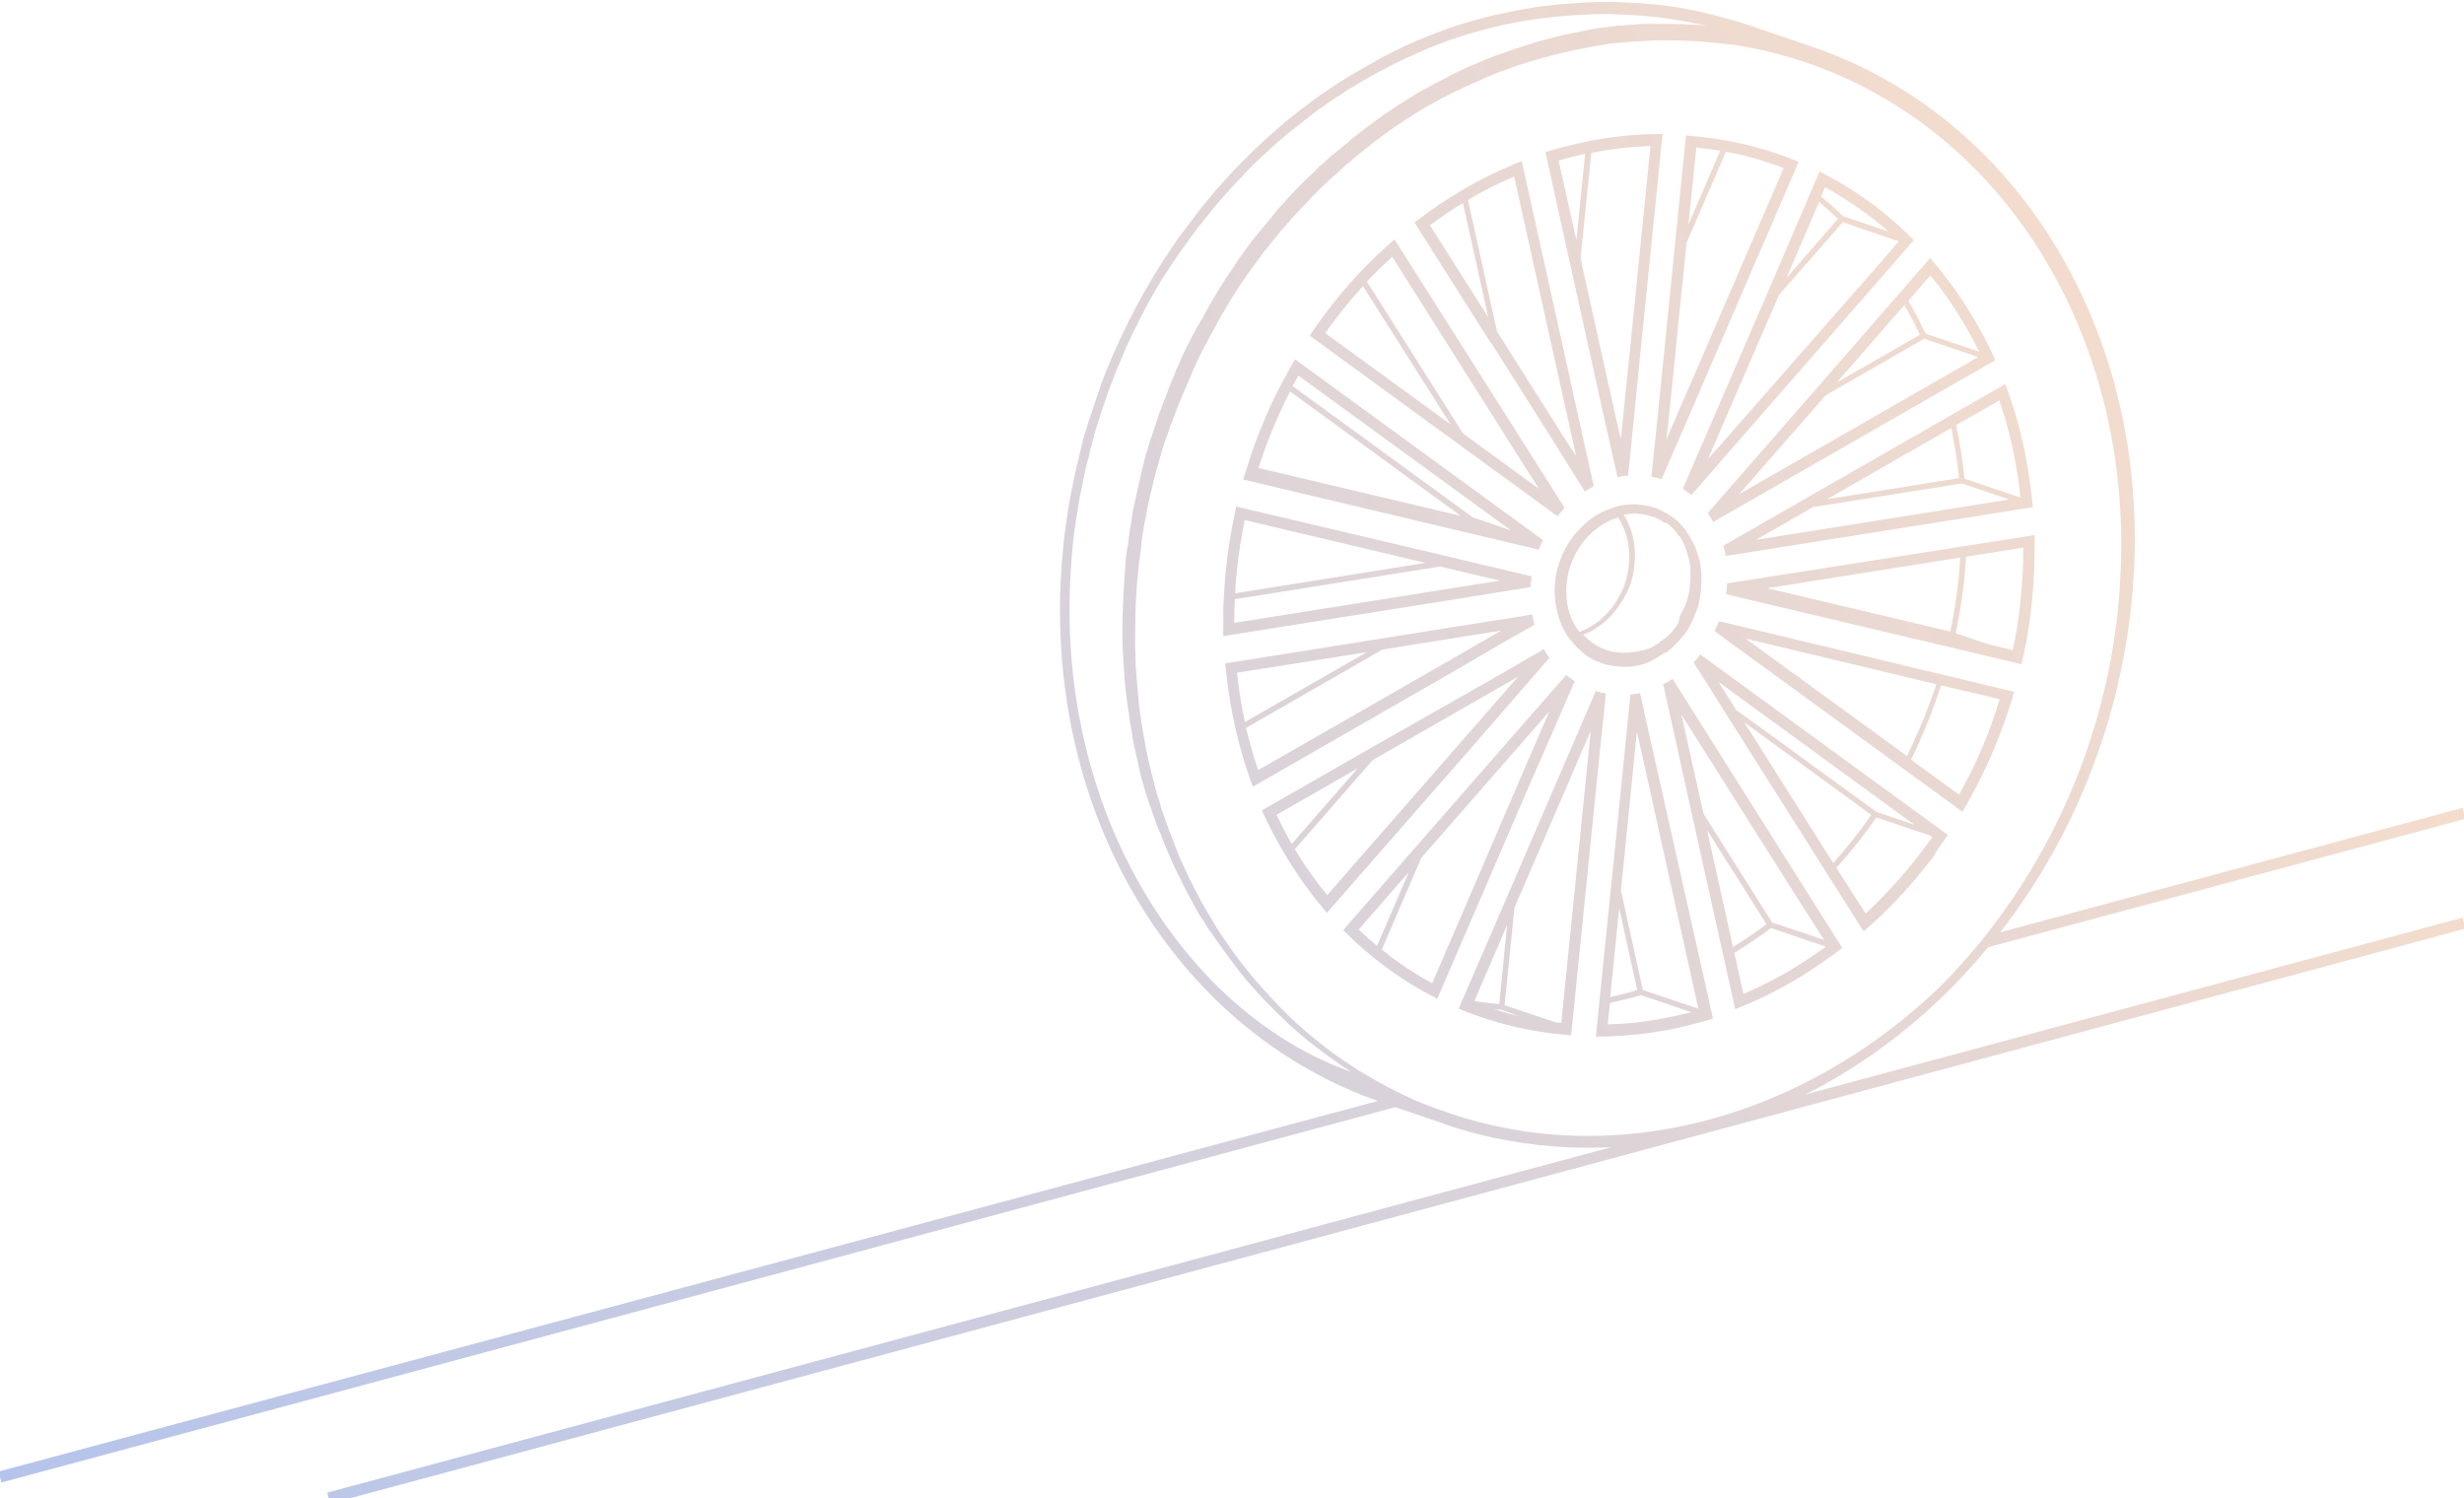 <?xml version="1.0" encoding="utf-8"?>
<!-- Generator: Adobe Illustrator 21.0.2, SVG Export Plug-In . SVG Version: 6.00 Build 0)  -->
<svg version="1.1" id="Слой_1" xmlns="http://www.w3.org/2000/svg" xmlns:xlink="http://www.w3.org/1999/xlink" x="0px" y="0px"
	 viewBox="0 0 875 532" style="enable-background:new 0 0 875 532;" xml:space="preserve">
<style type="text/css">
	.st0{fill:url(#SVGID_1_);}
	.st1{fill:url(#SVGID_2_);}
	.st2{fill:url(#SVGID_3_);}
	.st3{fill:url(#SVGID_4_);}
	.st4{fill:url(#SVGID_5_);}
	.st5{fill:url(#SVGID_6_);}
	.st6{fill:url(#SVGID_7_);}
	.st7{fill:url(#SVGID_8_);}
	.st8{fill:url(#SVGID_9_);}
	.st9{fill:url(#SVGID_10_);}
	.st10{fill:url(#SVGID_11_);}
	.st11{fill:url(#SVGID_12_);}
	.st12{fill:url(#SVGID_13_);}
	.st13{fill:url(#SVGID_14_);}
	.st14{fill:url(#SVGID_15_);}
	.st15{fill:url(#SVGID_16_);}
	.st16{fill:url(#SVGID_17_);}
	.st17{fill:url(#SVGID_18_);}
	.st18{fill:url(#SVGID_19_);}
	.st19{fill:url(#SVGID_20_);}
	.st20{fill:url(#SVGID_21_);}
	.st21{fill:url(#SVGID_22_);}
</style>
<g>
	<linearGradient id="SVGID_1_" gradientUnits="userSpaceOnUse" x1="925.813" y1="87.815" x2="54.813" y2="620.815">
		<stop  offset="0" style="stop-color:#FFE1C8"/>
		<stop  offset="1" style="stop-color:#B5C4EB"/>
	</linearGradient>
	<path class="st0" d="M611.7,220.9l-0.8-0.2l-0.5-0.1c-0.4,1-0.8,2-1.3,3c-0.1,0.2-0.2,0.3-0.2,0.5l1,0.8l87,63.4l1.1-1.9
		c7-12.2,12.6-25.2,16.7-38.7l0.6-2L611.7,220.9L611.7,220.9z M695.7,282.2l-17.1-12.4l0,0c0.2-0.4,0.4-0.7,0.6-1.1l0,0
		c0.2-0.4,0.4-0.7,0.5-1.1l0,0c0.4-0.9,0.9-1.8,1.3-2.7l0,0l0-0.1c0.5-1,1-2.1,1.4-3.2c0.6-1.3,1.2-2.7,1.7-4l0,0c0,0,0,0,0,0
		c0,0,0,0,0,0h0c0.4-0.9,0.7-1.8,1.1-2.7h0c0.1-0.2,0.2-0.4,0.2-0.6l0,0c0.4-1,0.8-2.1,1.2-3.1l0,0c0.4-1.1,0.8-2.2,1.2-3.3
		c0.3-0.8,0.6-1.6,0.8-2.4l0,0c0-0.1,0.1-0.2,0.1-0.3l0,0c0.2-0.6,0.4-1.2,0.6-1.8l0,0l20.8,4.9
		C706.6,260.2,701.7,271.5,695.7,282.2z M687.6,243c-0.2,0.5-0.3,1.1-0.5,1.6l0,0l0,0l-0.1,0.2l0,0l0,0c-0.3,0.8-0.5,1.6-0.8,2.3
		l0,0c-0.4,1.1-0.8,2.2-1.2,3.3l0,0c-0.4,1-0.8,2.1-1.2,3.1h0c-0.1,0.2-0.2,0.4-0.2,0.6l0,0c-0.4,0.9-0.7,1.8-1.1,2.6l0,0
		c-0.6,1.3-1.1,2.7-1.7,4l0,0c-0.5,1-1,2.1-1.4,3.1l0,0l0,0.1c-0.4,0.9-0.9,1.8-1.3,2.7h0c-0.2,0.4-0.4,0.7-0.5,1.1
		c-0.1,0.3-0.3,0.5-0.4,0.8l0,0l-57.3-41.7L687.6,243z"/>
	<linearGradient id="SVGID_2_" gradientUnits="userSpaceOnUse" x1="912.133" y1="65.459" x2="41.133" y2="598.459">
		<stop  offset="0" style="stop-color:#FFE1C8"/>
		<stop  offset="1" style="stop-color:#B5C4EB"/>
	</linearGradient>
	<path class="st1" d="M558.1,244.5L558.1,244.5l0.4-0.9l0.1-0.3l0.4-0.9l0.2-0.5c-0.4-0.3-0.8-0.5-1.2-0.8c-0.6-0.4-1.2-0.9-1.8-1.4
		l-1.1,1.3l-0.1,0.1l-0.2,0.2l-0.8,0.9l0,0l-12,13.7l-38.3,43.8L477,330.3l1.3,1.3c3,3,6.2,5.8,9.4,8.4c6.5,5.3,13.5,9.9,20.8,13.7
		l1.9,1l32.6-75.6L558.1,244.5z M482.5,330.1l17.8-20.4l-11.3,26.2C486.8,334.1,484.6,332.1,482.5,330.1z M508.6,349.2
		c-6.3-3.4-12.3-7.4-17.9-12l14-32.5l1.9-2.2l38.3-43.8l5.3-6.1l-10.8,25L508.6,349.2z"/>
	<linearGradient id="SVGID_3_" gradientUnits="userSpaceOnUse" x1="869.775" y1="-3.759" x2="-1.224" y2="529.241">
		<stop  offset="0" style="stop-color:#FFE1C8"/>
		<stop  offset="1" style="stop-color:#B5C4EB"/>
	</linearGradient>
	<path class="st2" d="M532,229.2l0.2-0.1l0.8-0.5l1.8-1l2.6-1.5h0l0.8-0.4l5.6-3.2l0.8-0.5l0.3-0.1c-0.3-1.2-0.6-2.4-0.8-3.7
		l-1.6,0.3l-0.6,0.1l0,0l-10.1,1.6l-1.7,0.3l0,0l-0.9,0.1l0,0l-36.3,5.8l-57.8,9.2l0.2,1.9c0.7,7.3,1.9,14.5,3.5,21.5l0,0
		c1.4,6.2,3.2,12.3,5.3,18.2l0.8,2.2l71.6-41.1L532,229.2z M485.4,231.6L485.4,231.6l-43.3,24.8c0,0,0,0,0,0
		c-1.3-5.7-2.2-11.6-2.8-17.5L485.4,231.6z M446.8,273.5c-1.7-4.9-3.1-9.9-4.3-15h0l48.4-27.8h0l2.4-0.4l36.3-5.8l1.5-0.2l0,0l1-0.2
		l0.9-0.1l-0.3,0.2l-1.8,1l-0.8,0.5l-0.2,0.1l0,0l-15.8,9.1L446.8,273.5z"/>
	<linearGradient id="SVGID_4_" gradientUnits="userSpaceOnUse" x1="895.911" y1="38.951" x2="24.911" y2="571.951">
		<stop  offset="0" style="stop-color:#FFE1C8"/>
		<stop  offset="1" style="stop-color:#B5C4EB"/>
	</linearGradient>
	<path class="st3" d="M545.1,239.5L545.1,239.5l0.7-0.8l2.9-3.3l0,0l0,0l0.2-0.2l0,0l0.3-0.4l0,0l0.1-0.1l0.1-0.1l0,0l0.5-0.6
		l0.3-0.3c-0.7-1-1.4-2.1-2-3.2l-1.5,0.9l-0.1,0.1l-0.1,0.1h0l0,0l-0.3,0.1l-0.8,0.5l0,0l-4.9,2.8h0l-1,0.6l-0.1,0.1l0,0l-10.3,5.9
		L487.9,265v0l-39.8,22.8l0.8,1.7c2.2,4.7,4.6,9.3,7.3,13.8c2.9,4.9,6.1,9.6,9.5,14.1c1.3,1.7,2.6,3.4,4,5l1.5,1.8l51.6-59
		L545.1,239.5z M453.3,289.4l28.9-16.6l0,0l-23.5,26.9c0,0,0,0,0,0C456.8,296.4,455,292.9,453.3,289.4z M471.3,317.9
		c-0.8-1-1.6-2-2.4-3v0c-3.3-4.3-6.3-8.7-9.1-13.3c0,0,0,0,0,0l27.7-31.7l0,0l2.3-1.3l41.3-23.7l8-4.6l-19.4,22.2L471.3,317.9z"/>
	<linearGradient id="SVGID_5_" gradientUnits="userSpaceOnUse" x1="899.422" y1="44.687" x2="28.422" y2="577.687">
		<stop  offset="0" style="stop-color:#FFE1C8"/>
		<stop  offset="1" style="stop-color:#B5C4EB"/>
	</linearGradient>
	<path class="st4" d="M613,193.2l-0.3,0.2h0l-0.5,0.3l-0.2,0.1c0,0.1,0.1,0.3,0.1,0.4c0.1,0.6,0.3,1.1,0.4,1.7
		c0.1,0.5,0.2,1,0.3,1.4l0,0.2l1.6-0.3l107.5-17.1l-0.2-1.9c-0.4-3.8-0.9-7.6-1.5-11.3v0c-1.6-9.8-4-19.2-7.3-28.3l-0.8-2.2
		l-72.4,41.5L613,193.2z M623.6,191.7l18.1-10.4l2.1-1.2l0,0l52.8-8.4l1.3,0.4l15.6,5.3h0L623.6,191.7z M710,142.2
		c2.8,8.2,4.9,16.7,6.3,25.4v0c0.5,3,0.9,6,1.2,9.1v0l-19.9-6.7c-0.6-6.4-1.6-12.8-3-19l0,0L710,142.2z M692.9,152
		c1.2,5.8,2.2,11.8,2.8,17.8l-46.9,7.5l0,0L692.9,152z"/>
	<linearGradient id="SVGID_6_" gradientUnits="userSpaceOnUse" x1="845.029" y1="-44.198" x2="-25.971" y2="488.802">
		<stop  offset="0" style="stop-color:#FFE1C8"/>
		<stop  offset="1" style="stop-color:#B5C4EB"/>
	</linearGradient>
	<path class="st5" d="M586.6,167.7L586.6,167.7l-0.1,0.9l-0.1,0.7c1.3,0.2,2.5,0.5,3.7,0.9l0.6-1.5L604,138l0,0l0.1-0.3l33.3-77.1
		l1.3-3.1l-1.9-0.8c-3.7-1.5-7.6-2.8-11.4-3.9c0,0,0,0-0.1,0c-0.5-0.1-0.9-0.3-1.3-0.4l0,0c-3.6-1-7.3-1.8-11-2.5
		c-4.1-0.7-8.2-1.3-12.3-1.6l-2-0.2l-0.2,2l-3.9,38.9l-6.2,61.4L586.6,167.7z M599.6,79.7l2.8-27.3c2.9,0.3,5.7,0.7,8.5,1.1
		c0,0,0,0,0,0L599.6,79.7L599.6,79.7L599.6,79.7z M592.4,150.7l6.2-61.4l0.3-3v0l14-32.4c0,0,0,0,0,0c3.4,0.6,6.8,1.4,10.1,2.3l0,0
		c0.4,0.1,0.8,0.2,1.2,0.4h0l0,0c3.1,0.9,6.2,1.9,9.2,3.1l-32.8,76l-0.2,0.4l-8.7,20.1L592.4,150.7z"/>
	<linearGradient id="SVGID_7_" gradientUnits="userSpaceOnUse" x1="837.711" y1="-56.157" x2="-33.289" y2="476.843">
		<stop  offset="0" style="stop-color:#FFE1C8"/>
		<stop  offset="1" style="stop-color:#B5C4EB"/>
	</linearGradient>
	<path class="st6" d="M557.9,95.2l11.6,52.5l3.6,16l0,0l0.2,1v0l0.7,3l0,0.1l0.2,0.9l0.2,0.8c1.2-0.3,2.5-0.5,3.7-0.6l0.2-1.4
		l0.3-2.6v0l0.1-1l0-0.1v0l3.7-37.1l8-79.1l-2.2,0c-8.2,0.1-16.3,1-24.4,2.6c-4.4,0.9-8.8,2-13.2,3.3l-1.8,0.5l9,40.8L557.9,95.2z
		 M573.5,146.9l-11.6-52.3l0-0.2l-0.6-2.8v0l0,0l3.8-37.3c0,0,0,0,0,0c6.9-1.4,13.9-2.2,21-2.4l-7.5,74.6l-3,29.4L573.5,146.9z
		 M562.9,54.6l-3.1,30.7l0,0v0L553.5,57C556.6,56.1,559.8,55.3,562.9,54.6z"/>
	<linearGradient id="SVGID_8_" gradientUnits="userSpaceOnUse" x1="835.804" y1="-59.274" x2="-35.196" y2="473.726">
		<stop  offset="0" style="stop-color:#FFE1C8"/>
		<stop  offset="1" style="stop-color:#B5C4EB"/>
	</linearGradient>
	<path class="st7" d="M529.7,122l22,34.8l0.3,0.5l3.4,5.5h0l6.3,10l0.2,0.3l0,0l0.5,0.8l0.4,0.7c0.7-0.4,1.4-0.9,2.1-1.3
		c0.1,0,0.1-0.1,0.2-0.1c0.3-0.2,0.6-0.3,0.9-0.5l-0.3-1.3l-8.1-36.4l0-0.2l-17.2-77.6l-2.2,0.9c-6.6,2.7-13.1,5.9-19.4,9.7
		c-5.1,3-10.2,6.4-15,10.1l-1.5,1.1l26.9,42.5L529.7,122z M557.6,158.8L557.6,158.8l-2-3.1l-0.3-0.5l-22-34.8v0l-0.3-0.5l-1.4-2.2
		L521.3,71c5.3-3.2,10.8-5.9,16.4-8.3l16.1,72.7v0l5.9,26.5L557.6,158.8z M507.8,80c3.8-2.8,7.7-5.5,11.7-7.9l9,40.6L507.8,80z"/>
	<linearGradient id="SVGID_9_" gradientUnits="userSpaceOnUse" x1="837.018" y1="-57.289" x2="-33.982" y2="475.711">
		<stop  offset="0" style="stop-color:#FFE1C8"/>
		<stop  offset="1" style="stop-color:#B5C4EB"/>
	</linearGradient>
	<path class="st8" d="M551,181.8l0.8,0.6l0,0l0.7,0.5l0.6,0.4c0.4-0.5,0.8-0.9,1.2-1.4c0.2-0.2,0.4-0.5,0.6-0.7
		c0.2-0.3,0.5-0.5,0.7-0.8l-0.6-1l-10.5-16.6h0L495.2,85l-1.8,1.6c-1.7,1.5-3.3,3.1-5,4.6v0c-2.1,2.1-4.2,4.2-6.3,6.4l0,0v0
		c-5.8,6.3-11.1,12.9-15.9,20l-1.1,1.6l53.9,39.3L551,181.8z M491.3,94.1L491.3,94.1c1-1,2.1-2,3.1-2.9l47.9,75.8h0l4.2,6.6
		l-25.1-18.3l-1.9-1.4L485.4,100C487.3,98,489.3,96,491.3,94.1z M470.6,118.3c4.1-5.9,8.6-11.4,13.4-16.7l31.1,49.1L470.6,118.3z"/>
	<linearGradient id="SVGID_10_" gradientUnits="userSpaceOnUse" x1="843.388" y1="-46.88" x2="-27.612" y2="486.12">
		<stop  offset="0" style="stop-color:#FFE1C8"/>
		<stop  offset="1" style="stop-color:#B5C4EB"/>
	</linearGradient>
	<path class="st9" d="M530.9,191.5l9.6,2.3l4.6,1.1h0l0.9,0.2l0.5,0.1c0.1-0.4,0.3-0.8,0.4-1.1c0.2-0.5,0.4-0.9,0.6-1.4
		c0.1-0.3,0.3-0.6,0.4-0.9l-1.1-0.8l-86.9-63.4l-1.1,1.9c-1.2,2.1-2.4,4.3-3.6,6.5c-5,9.6-9.2,19.6-12.4,30.1l0,0
		c-0.2,0.7-0.4,1.4-0.7,2.2l-0.6,2l85.5,20.3L530.9,191.5z M461.1,133.4l75.5,55l-8.1-2.8l-5.4-1.8l-64.1-46.7
		C459.7,135.9,460.4,134.7,461.1,133.4z M458.1,139l60.6,44.2l0,0l-71.8-17C449.9,156.8,453.7,147.7,458.1,139z"/>
	<linearGradient id="SVGID_11_" gradientUnits="userSpaceOnUse" x1="854.783" y1="-28.259" x2="-16.217" y2="504.741">
		<stop  offset="0" style="stop-color:#FFE1C8"/>
		<stop  offset="1" style="stop-color:#B5C4EB"/>
	</linearGradient>
	<path class="st10" d="M542.3,208.7L542.3,208.7l0.9-0.1l0.3-0.1c0-0.6,0.1-1.3,0.2-1.9c0.1-0.6,0.1-1.2,0.2-1.9l-1.6-0.4l-3.3-0.8
		l-0.1,0l-13.5-3.2l-10.9-2.6L439,179.9l-0.4,2c-1.5,6.8-2.6,13.8-3.3,20.8c-0.3,3.1-0.5,6.2-0.7,9.3c-0.2,3-0.2,6-0.2,8.9
		c0,0.9,0,1.8,0,2.7l0,2.3l91.2-14.5L542.3,208.7z M439.2,203.1c0.6-6.2,1.6-12.3,2.8-18.4l64.2,15.2l0,0l-67.6,10.8c0,0,0,0,0,0
		C438.7,208.2,438.9,205.7,439.2,203.1z M438.3,221.2v-0.3c0-2.7,0.1-5.4,0.2-8.1c0,0,0,0,0,0l72.9-11.6h0l2.2,0.5l10.9,2.6l8.2,1.9
		l-7.6,1.2L438.3,221.2z"/>
	<linearGradient id="SVGID_12_" gradientUnits="userSpaceOnUse" x1="924.168" y1="85.126" x2="53.168" y2="618.126">
		<stop  offset="0" style="stop-color:#FFE1C8"/>
		<stop  offset="1" style="stop-color:#B5C4EB"/>
	</linearGradient>
	<path class="st11" d="M570.1,248l0.1-1l0.1-0.7c-1.3-0.2-2.5-0.5-3.6-0.9L566,247l0,0l-5.5,12.8L535.4,318L518,358.2l1.9,0.8
		c4,1.6,8.2,3,12.4,4.2c4,1.1,8.1,2.1,12.3,2.8c3.8,0.7,7.6,1.2,11.4,1.5l1.9,0.2l0.6-5.6l8.8-87.1L570.1,248z M535.2,328.5
		L535.2,328.5l-2.8,28.1c-3-0.3-5.9-0.6-8.8-1.1l0,0L535.2,328.5z M539.6,360.9c-2.1-0.5-4.1-1-6.1-1.6c-1-0.3-2-0.6-3-0.9
		c0,0,0,0,0,0c0.9,0.1,1.7,0.2,2.6,0.2L539.6,360.9L539.6,360.9L539.6,360.9z M563.4,274.5l-8.8,87.1l-0.2,1.7
		c-0.8-0.1-1.5-0.2-2.2-0.3h0l-17.9-6l3.5-34.6l1.2-2.8l25.1-58.2l0.8-1.9L563.4,274.5z"/>
	<linearGradient id="SVGID_13_" gradientUnits="userSpaceOnUse" x1="931.489" y1="97.091" x2="60.489" y2="630.091">
		<stop  offset="0" style="stop-color:#FFE1C8"/>
		<stop  offset="1" style="stop-color:#B5C4EB"/>
	</linearGradient>
	<path class="st12" d="M584.3,254.8l-1.5-7l-0.2-0.9l-0.2-0.8c0,0-0.1,0-0.1,0h0c-0.1,0-0.2,0.1-0.3,0.1c-0.4,0.1-0.8,0.2-1.1,0.2
		l-0.1,0c-0.4,0.1-0.8,0.1-1.2,0.2l-0.1,0c-0.2,0-0.4,0.1-0.6,0.1l-0.1,1.3l0,0.2l-0.3,3.4l-6.2,61.5l-5.6,55l2.2,0
		c5.7-0.1,11.4-0.5,17-1.3c4.3-0.6,8.5-1.4,12.7-2.4l0,0c2.6-0.6,5.3-1.4,7.9-2.1l1.8-0.5l-2.4-10.9L584.3,254.8z M581.3,259.8
		l20.3,91.6l1.5,6.8l0,0l-19.7-6.6l-7.8-35.4l0.3-2.8L581.3,259.8z M575,322.5L575,322.5l6.4,29.1c-3.2,1-6.4,1.8-9.6,2.5L575,322.5
		z M597.4,360.2L597.4,360.2c-4.1,1-8.2,1.8-12.3,2.4h0c-4.7,0.7-9.5,1.1-14.2,1.2l0.8-7.6l0,0c3.7-0.8,7.4-1.7,11-2.8l18,6.1
		c0,0,0,0,0,0C599.5,359.7,598.5,360,597.4,360.2z"/>
	<linearGradient id="SVGID_14_" gradientUnits="userSpaceOnUse" x1="933.403" y1="100.218" x2="62.403" y2="633.218">
		<stop  offset="0" style="stop-color:#FFE1C8"/>
		<stop  offset="1" style="stop-color:#B5C4EB"/>
	</linearGradient>
	<path class="st13" d="M594.9,242.6l-0.5-0.8l-0.4-0.7c-0.3,0.2-0.5,0.3-0.8,0.5c-0.4,0.3-0.9,0.5-1.4,0.8c-0.1,0.1-0.3,0.1-0.4,0.2
		c-0.3,0.1-0.5,0.3-0.8,0.4l0.2,0.9v0l0.1,0.3v0l9.5,43.1l15.8,71.1l2.2-0.9c7.4-3,14.6-6.7,21.6-11h0c3.8-2.4,7.5-4.9,11.2-7.6l0,0
		c0.5-0.4,1.1-0.8,1.6-1.2l1.4-1.1l-10.7-16.9L594.9,242.6z M615.4,336.3l-9.2-41.5l21.1,33.4C623.5,331.1,619.5,333.8,615.4,336.3z
		 M615.9,338.4L615.9,338.4c4.4-2.7,8.7-5.6,13-8.8l19.5,6.6c0,0,0,0,0,0c-3.4,2.5-6.9,4.8-10.4,7c-6.1,3.8-12.4,7-18.9,9.8
		L615.9,338.4z M647.8,333.8l-18.5-6.2L605,289.1v0l-0.6-2.5l-7.3-32.8l43.1,68.2L647.8,333.8L647.8,333.8z"/>
	<linearGradient id="SVGID_15_" gradientUnits="userSpaceOnUse" x1="932.183" y1="98.225" x2="61.183" y2="631.225">
		<stop  offset="0" style="stop-color:#FFE1C8"/>
		<stop  offset="1" style="stop-color:#B5C4EB"/>
	</linearGradient>
	<path class="st14" d="M690.6,298.1l1.1-1.6l-86.7-63.2l-0.7-0.5l-0.5-0.4c-0.1,0.1-0.2,0.2-0.2,0.3c-0.4,0.6-0.9,1.1-1.4,1.7
		c-0.3,0.3-0.5,0.6-0.8,0.9l0.4,0.6l0.3,0.4l10,15.9l49.7,78.6l1.8-1.6c1.7-1.5,3.3-3.1,5-4.6v0c6.5-6.3,12.5-13.2,18-20.4h0
		C687.7,302.1,689.2,300.1,690.6,298.1z M610.3,242.2l69.5,50.7l0,0l-12.4-4.2l-1.1-0.4l-49.9-36.3l-1.2-2L610.3,242.2z
		 M619.4,256.5l45.1,32.9c-4.1,6-8.7,11.7-13.5,17.1L619.4,256.5L619.4,256.5z M652.1,308.2c5.1-5.6,9.9-11.6,14.2-17.9l19,6.4l0,0
		l0.9,0.6c-1,1.4-2,2.8-3.1,4.2h0c-5.3,7.1-11.2,13.8-17.5,20v0c-1,1-2.1,2-3.1,2.9L652.1,308.2L652.1,308.2z"/>
	<linearGradient id="SVGID_16_" gradientUnits="userSpaceOnUse" x1="914.415" y1="69.189" x2="43.415" y2="602.188">
		<stop  offset="0" style="stop-color:#FFE1C8"/>
		<stop  offset="1" style="stop-color:#B5C4EB"/>
	</linearGradient>
	<path class="st15" d="M619.5,206.2l-5,0.8l-0.7,0.1l-0.2,0l-0.3,0.1c0,0.6-0.1,1.3-0.1,1.9c0,0.5-0.1,0.9-0.2,1.4
		c0,0.2,0,0.3,0,0.5l1.5,0.4l103.4,24.5l0.4-2c0.2-0.7,0.3-1.5,0.5-2.2c0,0,0,0,0,0c1.3-6.1,2.2-12.3,2.8-18.5
		c0.6-6.1,0.9-12.3,0.9-18.3c0-0.9,0-1.7,0-2.6l0-2.3l-2.3,0.4L619.5,206.2z M718.5,194.7c0,5.9-0.3,11.9-0.9,17.9
		c-0.6,6.1-1.5,12.2-2.8,18.1l0,0v0c0,0.1,0,0.1,0,0.2l-8.3-2l-0.1,0l-11.9-4c1.4-6.5,2.4-13.1,3.1-19.8c0.2-2.5,0.4-4.9,0.6-7.4
		l0,0l20.3-3.2V194.7z M696.1,198c-0.1,2.3-0.3,4.6-0.5,6.9c-0.7,6.6-1.7,13.1-3,19.4l-65-15.4h0L696.1,198z"/>
	<linearGradient id="SVGID_17_" gradientUnits="userSpaceOnUse" x1="700.413" y1="250.683" x2="664.622" y2="272.584">
		<stop  offset="0" style="stop-color:#FFE1C8"/>
		<stop  offset="1" style="stop-color:#B5C4EB"/>
	</linearGradient>
	<polygon class="st16" points="682.5,261.6 682.5,261.6 682.5,261.6 	"/>
	<linearGradient id="SVGID_18_" gradientUnits="userSpaceOnUse" x1="712.907" y1="232.657" x2="663.13" y2="263.118">
		<stop  offset="0" style="stop-color:#FFE1C8"/>
		<stop  offset="1" style="stop-color:#B5C4EB"/>
	</linearGradient>
	<polygon class="st17" points="688,247.9 688,247.9 688,247.9 	"/>
	<linearGradient id="SVGID_19_" gradientUnits="userSpaceOnUse" x1="884.601" y1="20.467" x2="13.601" y2="553.467">
		<stop  offset="0" style="stop-color:#FFE1C8"/>
		<stop  offset="1" style="stop-color:#B5C4EB"/>
	</linearGradient>
	<path class="st18" d="M596.5,227.2c0.3-0.3,0.5-0.5,0.7-0.8c0,0,0.1-0.1,0.1-0.1c0.2-0.2,0.4-0.5,0.6-0.7c0,0,0.1-0.1,0.1-0.1
		c0.2-0.3,0.4-0.6,0.6-0.8c0.5-0.7,1-1.4,1.4-2.2c0,0,0,0,0-0.1c0.1-0.2,0.2-0.3,0.3-0.4l0-0.1l0-0.1c0,0,0-0.1,0.1-0.2c0,0,0,0,0,0
		c0,0,0-0.1,0.1-0.1c0.2-0.3,0.3-0.6,0.4-0.8c0,0,0,0,0-0.1c0.2-0.3,0.4-0.7,0.5-1.1c0,0,0-0.1,0-0.1c0.1-0.2,0.2-0.4,0.3-0.6
		c0.1-0.1,0.1-0.2,0.1-0.3c0.2-0.5,0.5-1.1,0.7-1.7c0,0,0,0,0,0c0.2-0.5,0.3-1,0.5-1.5c0-0.1,0.1-0.3,0.1-0.4c0,0,0,0,0-0.1
		c0.1-0.3,0.2-0.5,0.2-0.7c0,0,0-0.1,0-0.1c0-0.1,0.1-0.2,0.1-0.4c0-0.1,0-0.1,0-0.1c0.1-0.5,0.3-1,0.3-1.5c0,0,0-0.1,0-0.1
		c0.1-0.3,0.1-0.5,0.1-0.8c0,0,0,0,0-0.1c0,0,0,0,0,0v0c0-0.2,0.1-0.3,0.1-0.4l0-0.2v0c0-0.2,0.1-0.5,0.1-0.7c0,0,0-0.1,0-0.1
		c0.1-0.3,0.1-0.6,0.1-0.9v0c0,0,0,0,0,0c0-0.1,0-0.2,0-0.3c0-0.4,0.1-0.9,0.1-1.4v0c0-0.5,0-1,0-1.4v-0.3c0-0.1,0-0.2,0-0.3V205
		c0-0.2,0-0.4,0-0.6v-0.2l0-0.2c0-0.3,0-0.7-0.1-1h0c0-0.4-0.1-0.9-0.1-1.3c0,0,0,0,0-0.1c-0.1-0.4-0.1-0.8-0.2-1.3v0l0-0.2
		c-0.1-0.4-0.1-0.7-0.2-1.1c0-0.1,0-0.2-0.1-0.2c0-0.1-0.1-0.2-0.1-0.3c0-0.2-0.1-0.4-0.2-0.6h0c-0.1-0.3-0.2-0.6-0.3-0.9
		c0,0,0,0,0-0.1c-0.1-0.4-0.3-0.8-0.4-1.2c-0.1-0.2-0.1-0.4-0.2-0.5c0,0,0-0.1,0-0.1c-0.1-0.2-0.1-0.4-0.2-0.5c0,0,0-0.1,0-0.1
		c-0.1-0.3-0.2-0.6-0.4-0.9c0,0,0-0.1-0.1-0.1c-0.1-0.2-0.2-0.5-0.3-0.7v0l-0.4-0.7c-0.2-0.3-0.4-0.6-0.5-0.9
		c-0.2-0.4-0.4-0.7-0.6-1.1c-0.1-0.1-0.2-0.3-0.3-0.4c-0.1-0.2-0.2-0.3-0.4-0.5c0-0.1-0.1-0.1-0.1-0.2c-0.1-0.1-0.1-0.2-0.2-0.3
		l-0.1-0.2l-0.1-0.2l0,0l-0.2-0.2l-0.1-0.1c0,0,0,0,0,0c-0.2-0.3-0.5-0.6-0.7-0.9c0,0,0,0,0,0c-0.2-0.3-0.5-0.5-0.7-0.8
		c0,0,0,0,0-0.1c-0.2-0.3-0.5-0.5-0.7-0.7l-0.1-0.1c-0.3-0.2-0.5-0.5-0.8-0.7l0,0l-0.1-0.1l0,0c-0.3-0.2-0.6-0.5-0.9-0.7l0,0
		c-0.2-0.1-0.3-0.3-0.5-0.4c0,0,0,0-0.1,0c-0.1,0-0.1-0.1-0.2-0.1c-0.1-0.1-0.2-0.1-0.3-0.2c0,0,0,0,0,0c0,0-0.1-0.1-0.1-0.1
		c-1.2-0.8-2.5-1.5-3.8-2.1c0,0,0,0,0,0c-0.2-0.1-0.4-0.2-0.6-0.3c-0.1,0-0.2-0.1-0.2-0.1c-0.1-0.1-0.3-0.1-0.5-0.2c0,0-0.1,0-0.1,0
		c0,0,0,0,0,0c-0.6-0.2-1.3-0.4-2-0.6c-0.2-0.1-0.4-0.1-0.6-0.1c-1.4-0.3-2.8-0.5-4.3-0.6c-0.3,0-0.6,0-0.8,0
		c-1.1,0-2.2,0.1-3.3,0.2c-0.2,0-0.3,0.1-0.5,0.1c-0.9,0.1-1.8,0.3-2.6,0.6c-2,0.6-3.9,1.3-5.7,2.3c-0.1,0.1-0.2,0.1-0.4,0.2
		c-2.7,1.5-5.2,3.6-7.3,6c-0.1,0.1-0.2,0.2-0.3,0.3c-0.3,0.3-0.6,0.7-0.9,1c-1.8,2.2-3.2,4.6-4.4,7.2c0,0.1-0.1,0.2-0.1,0.3
		c-1.3,3-2.2,6.2-2.5,9.6c0,0,0,0,0,0.1c0,0.1,0,0.1,0,0.2c-0.1,1-0.1,2-0.1,3c0,2.3,0.3,4.6,0.8,6.7c0,0.2,0.1,0.3,0.1,0.5
		c0.8,3,1.9,5.9,3.6,8.4c0.1,0.1,0.2,0.3,0.3,0.4c0.3,0.5,0.6,0.9,1,1.3l0.1,0.1l0,0c1.4,1.8,2.9,3.3,4.7,4.7
		c0.1,0.1,0.3,0.2,0.4,0.3c0,0,0.1,0,0.1,0.1c1.7,1.2,3.5,2.1,5.5,2.8v0c0.6,0.2,1.3,0.4,2,0.6c0.2,0.1,0.4,0.1,0.6,0.1
		c1.4,0.3,2.8,0.5,4.3,0.6h0c0.4,0,0.7,0,1,0c0.3,0,0.6,0,0.9,0h0l0.2,0c0.1,0,0.3,0,0.4,0c0.1,0,0.3,0,0.4,0c0,0,0.1,0,0.1,0
		c0,0,0,0,0,0c0.2,0,0.4,0,0.6-0.1h0c0,0,0,0,0.1,0c0.1,0,0.2,0,0.3,0c0.2,0,0.4-0.1,0.5-0.1h0l0,0h0c0.3,0,0.6-0.1,0.9-0.2l0,0h0
		l0.2,0h0c0.2-0.1,0.4-0.1,0.6-0.1l0,0l0.1,0c0.3-0.1,0.6-0.1,0.8-0.2l0,0h0c0.2-0.1,0.5-0.1,0.7-0.2c0,0,0,0,0.1,0
		c0.1,0,0.2-0.1,0.3-0.1c0,0,0.1,0,0.2-0.1c0.2,0,0.4-0.1,0.6-0.2c0,0,0.1,0,0.1-0.1c0.4-0.1,0.9-0.3,1.3-0.5
		c0.2-0.1,0.4-0.2,0.6-0.3c0.1,0,0.1,0,0.1-0.1c0,0,0,0,0,0c0.5-0.2,0.9-0.4,1.3-0.7c0,0,0.1,0,0.1,0c0.1,0,0.1,0,0.1-0.1
		c0,0,0.1,0,0.1-0.1c0,0,0,0,0,0c0.1-0.1,0.3-0.1,0.4-0.2c0.2-0.1,0.4-0.3,0.6-0.4c0.2-0.1,0.4-0.3,0.7-0.4l0.1-0.1l0,0h0
		c0.1-0.1,0.3-0.1,0.4-0.3c0,0,0,0,0,0l0.1,0l0.1-0.1l0,0l0.1-0.1l0.1,0c0.1-0.1,0.2-0.1,0.3-0.2l0.1,0l0.3-0.2l0.1,0l0.1-0.1
		c0,0,0,0,0.1,0c0.1-0.1,0.2-0.2,0.3-0.2c0.1,0,0.1-0.1,0.1-0.1c0.2-0.1,0.4-0.3,0.5-0.4c0.2-0.1,0.3-0.3,0.5-0.4c0,0,0,0,0.1,0
		c0,0,0,0,0,0c0.2-0.2,0.5-0.4,0.7-0.7l0.1-0.1l0.1-0.1l0,0c0.3-0.2,0.5-0.5,0.7-0.7l0.2-0.2l0.1-0.1c0.3-0.3,0.5-0.6,0.8-0.8l0,0
		c0,0,0.1,0,0.1-0.1C596.4,227.3,596.5,227.3,596.5,227.2z M556.2,210.1c0-0.9,0-1.9,0.1-2.9c0.6-5.8,2.9-11,6.2-15.1
		c3.3-4,7.5-7,12.1-8.3c2.6,3.9,4,8.8,4,14.1c0,1-0.1,2-0.2,3c-0.1,0.6-0.1,1.2-0.2,1.7v0l0,0c0,0.1,0,0.3-0.1,0.4v0
		c-0.1,0.5-0.2,1-0.3,1.5v0l-0.1,0.2v0c-0.1,0.5-0.3,1.1-0.4,1.6l0,0v0c0,0.1-0.1,0.2-0.1,0.4c0,0,0,0,0,0c-0.2,0.5-0.3,0.9-0.4,1.3
		l0,0l0,0c0,0,0,0.1-0.1,0.2c-0.3,0.8-0.6,1.6-1,2.3v0l-0.1,0.1v0c-0.4,0.8-0.8,1.5-1.2,2.2v0l0,0.1l0,0c-0.4,0.6-0.8,1.2-1.2,1.8
		l-0.1,0.2c-0.4,0.5-0.8,1.1-1.2,1.6l0,0l-0.2,0.2v0c-0.5,0.5-0.9,1-1.4,1.5l0,0l-0.2,0.2l0,0c-0.5,0.5-1,0.9-1.5,1.4c0,0,0,0,0,0
		c-0.1,0.1-0.2,0.2-0.3,0.3c0,0,0,0,0,0c-0.2,0.2-0.4,0.3-0.6,0.5c-0.1,0.1-0.2,0.2-0.4,0.3c-0.3,0.2-0.5,0.4-0.7,0.5l0,0
		c-0.2,0.1-0.3,0.2-0.4,0.3l0,0c-0.2,0.1-0.5,0.3-0.8,0.5v0c-0.1,0.1-0.2,0.1-0.3,0.2c0,0,0,0,0,0c-0.4,0.2-0.7,0.4-1.1,0.6
		l-0.2,0.1c-0.3,0.2-0.7,0.4-1,0.5l0,0l0,0c-0.1,0-0.2,0.1-0.3,0.1c-0.3,0.1-0.6,0.3-0.9,0.4c-0.1,0-0.3,0.1-0.4,0.2
		c-0.1,0-0.2,0.1-0.3,0.1C557.9,220.8,556.2,215.7,556.2,210.1z M595.3,222.3L595.3,222.3c-0.2,0.3-0.4,0.5-0.5,0.7l0,0l0,0.1
		c-0.2,0.2-0.3,0.4-0.5,0.6l-0.1,0.1c-0.2,0.3-0.5,0.6-0.9,1l0,0c-0.2,0.2-0.4,0.5-0.6,0.6l0,0l-0.3,0.3h0c-0.2,0.2-0.3,0.3-0.5,0.5
		l-0.2,0.1l0,0l0,0c-0.2,0.2-0.4,0.4-0.7,0.6l0,0l-0.1,0c-0.1,0.1-0.2,0.2-0.4,0.3l0,0c-0.2,0.2-0.3,0.3-0.4,0.3l-0.1,0l-0.1,0.1
		c-0.1,0.1-0.2,0.1-0.2,0.2l0,0h-0.1l-0.5,0.5l0,0l0,0l0,0l-0.1,0.1l-0.2,0.1l-0.1,0.1l-0.1,0.1c0,0,0,0-0.1,0.1c0,0,0,0,0,0l-0.1,0
		l-0.1,0l0,0c-0.2,0.1-0.4,0.2-0.6,0.4c-0.3,0.2-0.6,0.4-0.8,0.5l0,0c-0.1,0-0.2,0.1-0.2,0.1l0,0l0,0c-0.4,0.2-0.8,0.4-1.2,0.6
		l-0.1,0l-0.1,0c-0.1,0.1-0.2,0.1-0.3,0.1l-0.1,0l-0.1,0c-0.4,0.2-0.8,0.3-1.2,0.4l-0.1,0l-0.1,0c-0.1,0.1-0.3,0.1-0.5,0.2l-0.1,0
		l-0.1,0c0,0,0,0-0.1,0l0,0h0c-0.2,0.1-0.4,0.1-0.6,0.2c0,0,0,0-0.1,0c-0.3,0.1-0.4,0.1-0.6,0.1l-0.1,0l-0.1,0c0,0-0.1,0-0.1,0
		c0,0-0.1,0-0.1,0l0,0l-0.4,0.1l-0.1,0l0,0c-0.2,0.1-0.4,0.1-0.6,0.1l-0.1,0l0,0h0c-0.2,0-0.5,0.1-0.7,0.1h0l-0.1,0
		c-0.2,0-0.3,0-0.6,0.1h-0.1l-0.1,0l-0.1,0h-0.2l-0.1,0l-0.1,0h-0.1l-0.1,0c-0.3,0-0.5,0-0.7,0c-0.3,0-0.6,0-0.9,0
		c-2-0.1-3.9-0.4-5.7-1.1l0,0c-1.7-0.6-3.2-1.4-4.6-2.4c-1.2-0.9-2.3-1.8-3.3-2.9c0,0,0.1,0,0.1,0c0.3-0.1,0.6-0.3,0.9-0.4
		c0.1-0.1,0.3-0.1,0.4-0.2c0,0,0,0,0.1,0c0.4-0.2,0.7-0.3,1.1-0.5l0.2-0.1h0c0.4-0.2,0.8-0.4,1.2-0.7h0c0.1-0.1,0.2-0.2,0.3-0.2v0
		c0.3-0.2,0.5-0.3,0.8-0.5c0,0,0,0,0,0c0.2-0.1,0.3-0.2,0.4-0.3v0c0.2-0.2,0.5-0.3,0.7-0.5l0,0l0,0c0.1-0.1,0.2-0.2,0.4-0.3
		c0.2-0.2,0.5-0.4,0.7-0.5l0,0c0.1-0.1,0.2-0.2,0.3-0.3l0,0h0c0.6-0.5,1.1-1,1.6-1.5l0.2-0.2c0.5-0.5,1-1.1,1.5-1.6l0.2-0.3l0,0
		c0.4-0.6,0.9-1.1,1.3-1.7v0l0.1-0.2c0.4-0.6,0.9-1.3,1.3-1.9v0l0.1-0.1v0c0.4-0.8,0.9-1.6,1.3-2.4l0.1-0.1v0
		c0.4-0.8,0.7-1.6,1.1-2.4l0,0l0,0c0,0,0-0.1,0.1-0.2c0,0,0,0,0-0.1c0.2-0.5,0.3-0.9,0.5-1.4l0,0l0,0c0-0.1,0.1-0.2,0.1-0.4
		c0,0,0,0,0,0c0.2-0.6,0.3-1.1,0.5-1.7v0l0-0.2v0c0.1-0.5,0.2-1,0.3-1.6c0,0,0,0,0,0c0-0.1,0.1-0.3,0.1-0.5c0,0,0,0,0,0
		c0.1-0.6,0.2-1.2,0.2-1.8c0.1-1.1,0.2-2.1,0.2-3.2c0-5.4-1.4-10.5-4-14.6c1.2-0.2,2.4-0.4,3.7-0.4c0.2,0,0.5,0,0.7,0h0
		c2.1,0.1,4,0.5,5.8,1.1l0.1,0l0.1,0c0,0,0.1,0,0.2,0.1l0,0l0.1,0l0,0l0.1,0c0.1,0,0.3,0.1,0.4,0.2h0l0,0c1.1,0.5,2.2,1.1,3.3,1.8
		l0.1,0l0.1,0c0,0,0,0,0.1,0c0,0,0,0,0.1,0l0.1,0l0.1,0.1c0.2,0.1,0.3,0.3,0.6,0.4c0.3,0.2,0.5,0.4,0.8,0.6l0,0c0,0,0,0,0,0
		c0.2,0.2,0.4,0.4,0.6,0.6c0,0,0,0,0,0l0,0l0,0l0,0c0.2,0.2,0.4,0.4,0.6,0.6l0,0l0,0c0.2,0.2,0.4,0.4,0.6,0.7l0,0l0,0
		c0.2,0.3,0.4,0.5,0.6,0.8l0.1,0.1l0,0l0.1,0.1l0.1,0.2l0,0l0.2,0.3l0,0l0,0l0.1,0.1l0,0l0.2,0.2l0.1,0c0.4,0.5,0.7,1,1,1.6v0
		c0.1,0.2,0.3,0.4,0.3,0.6l0.1,0.2l0.1,0.2c0.2,0.3,0.3,0.7,0.4,0.9l0,0.1l0,0c0.1,0.2,0.2,0.5,0.3,0.7l0,0.1l0,0
		c0.1,0.2,0.1,0.3,0.2,0.4l0,0.1l0,0.1c0.1,0.2,0.2,0.4,0.2,0.5l0,0v0c0.1,0.4,0.2,0.7,0.3,1l0,0l0,0c0.1,0.2,0.1,0.5,0.2,0.7v0l0,0
		c0.1,0.4,0.2,0.7,0.3,1.1v0c0.1,0.3,0.1,0.6,0.2,0.9l0,0.2c0.1,0.4,0.1,0.7,0.2,1.1v0.1c0.1,0.3,0.1,0.7,0.1,1.1v0
		c0,0.3,0,0.5,0,0.8v0l0,0.2v0.1l0,0v0c0,0.2,0,0.3,0,0.4v0.3c0,0.1,0,0.2,0,0.3v0.2c0,0.5,0,0.9,0,1.3v0c0,0.5-0.1,0.9-0.1,1.4
		c0,0.3-0.1,0.6-0.1,0.8l0,0l0,0.1c0,0.2-0.1,0.5-0.1,0.7l0,0.1l0,0.1v0.1c0,0,0,0.1,0,0.1l0,0.1l0,0.1l0,0c0,0.3-0.1,0.5-0.1,0.6
		l0,0v0c-0.1,0.5-0.2,0.9-0.3,1.4l0,0.1l0,0.1c0,0.1,0,0.1-0.1,0.3l0,0l0,0c-0.1,0.2-0.1,0.4-0.2,0.6l0,0l0,0c0,0.1-0.1,0.2-0.1,0.3
		l0,0.1c-0.1,0.4-0.3,0.9-0.4,1.3l0,0c-0.3,0.8-0.6,1.6-1,2.3l0,0l0,0c-0.1,0.3-0.3,0.6-0.5,0.9l0,0l0,0c-0.1,0.3-0.3,0.5-0.4,0.7
		l0,0.1l0,0.1c0,0-0.1,0.1-0.1,0.2c0,0,0,0,0,0.1c0,0,0,0,0,0c-0.1,0.1-0.1,0.2-0.2,0.2l0,0l0,0C596.2,221,595.8,221.7,595.3,222.3z
		"/>
	<linearGradient id="SVGID_20_" gradientUnits="userSpaceOnUse" x1="857.063" y1="-24.534" x2="-13.937" y2="508.466">
		<stop  offset="0" style="stop-color:#FFE1C8"/>
		<stop  offset="1" style="stop-color:#B5C4EB"/>
	</linearGradient>
	<path class="st19" d="M626.9,105.8L626.9,105.8l-25.2,58.3l-3.5,8.1l0,0.1l0,0l-0.4,0.8l-0.2,0.5c0.3,0.2,0.6,0.4,0.9,0.6
		c0.2,0.1,0.3,0.2,0.5,0.4l0,0c0.3,0.2,0.6,0.5,1,0.7c0.2,0.2,0.4,0.3,0.6,0.5l1.2-1.3l11.2-12.9l0,0l0,0l57.2-65.5l3.9-4.5l5.5-6.3
		l-1.3-1.3c-2.4-2.4-4.9-4.6-7.4-6.8h0c-3.3-2.8-6.7-5.3-10.2-7.7c-4.1-2.8-8.3-5.4-12.7-7.6l-1.9-1l-0.8,2L626.9,105.8L626.9,105.8
		z M646,71.7c2.3,1.9,4.5,3.9,6.7,6l-18.3,21l10.4-24.2L646,71.7z M630.5,107.6L630.5,107.6L630.5,107.6l1.2-2.8l22.7-25.9l0.5,0.2
		l1.6,0.5c0.9,0.3,1.9,0.6,2.8,1l0,0l15,5.1l-3,3.5l-3.9,4.5L610.1,159l0,0l-3.6,4.1L630.5,107.6z M668.4,80.3L668.4,80.3
		c0.8,0.6,1.5,1.3,2.2,1.9l-16.1-5.4c-2.5-2.5-5.1-4.8-7.8-7l0,0l1.4-3.3c3.5,1.9,7,4.1,10.4,6.4C662,75.2,665.2,77.7,668.4,80.3z"
		/>
	<linearGradient id="SVGID_21_" gradientUnits="userSpaceOnUse" x1="873.284" y1="1.975" x2="2.284" y2="534.976">
		<stop  offset="0" style="stop-color:#FFE1C8"/>
		<stop  offset="1" style="stop-color:#B5C4EB"/>
	</linearGradient>
	<path class="st20" d="M643.4,139.9l-36.1,41.3l-0.1,0.2l-0.5,0.5l-0.3,0.3c0.1,0.1,0.1,0.2,0.2,0.3l0,0c0.6,0.9,1.2,1.8,1.7,2.7
		c0,0.1,0.1,0.1,0.1,0.2l1.5-0.9l85.6-49.1l13.1-7.5l-0.8-1.7c-0.7-1.6-1.5-3.1-2.3-4.7c-2-3.9-4.2-7.8-6.5-11.5
		c-2.5-4-5.2-7.9-8.1-11.6c-1.3-1.7-2.6-3.4-4-5l-1.5-1.8l-1.5,1.8l-9.6,11L643.4,139.9z M681.8,118.9l-29.5,16.9l0,0l24-27.5
		C678.3,111.8,680.1,115.3,681.8,118.9z M693.6,131.9l-76,43.6l28.9-33l1.8-2.1l0,0l35-20.1l19.2,6.5L693.6,131.9z M685.5,97.8
		c0.8,1,1.6,2,2.4,3c2.8,3.6,5.4,7.4,7.8,11.3c2.3,3.6,4.4,7.4,6.3,11.2v0c0.3,0.5,0.5,1,0.8,1.6l-19-6.4c-1.9-4-3.9-7.9-6.1-11.7
		l0,0L685.5,97.8z"/>
	<linearGradient id="SVGID_22_" gradientUnits="userSpaceOnUse" x1="898.37" y1="42.969" x2="27.37" y2="575.969">
		<stop  offset="0" style="stop-color:#FFE1C8"/>
		<stop  offset="1" style="stop-color:#B5C4EB"/>
	</linearGradient>
	<path class="st21" d="M641.1,388.7c18.7-9.4,36.1-22.1,51.4-37.4c4.7-4.7,9.2-9.7,13.5-14.9c0,0,0,0,0,0l169.5-45.6l-1-3.9
		l-164.2,44.2c0,0,0,0,0,0c25.1-32.3,42.1-72.7,46.6-116.9c0.8-7.7,1.2-15.2,1.2-22.7c0-41.4-11.6-79.3-31.8-109.9
		S677.3,28,643.2,16.5h0c-0.1,0-0.2-0.1-0.3-0.1c0,0,0,0,0,0c0,0,0,0,0,0l-1.1-0.4l-21.5-7.3c-1.6-0.5-3.2-1.1-4.9-1.5
		c-0.2-0.1-0.5-0.1-0.7-0.2v0c-0.1,0-0.3-0.1-0.5-0.1c-1.5-0.4-3.1-0.9-4.6-1.3l0,0l-0.1,0l0,0c-1.6-0.4-3.3-0.8-4.9-1.2
		c-0.6-0.1-1.2-0.2-1.7-0.4c-1.2-0.2-2.3-0.5-3.5-0.7c-0.7-0.1-1.4-0.2-2-0.4c-1.1-0.2-2.2-0.4-3.3-0.5c-0.7-0.1-1.4-0.2-2.1-0.3
		c-1.1-0.1-2.2-0.3-3.3-0.4c-0.7-0.1-1.4-0.2-2.1-0.2c-1.2-0.1-2.4-0.2-3.6-0.3c-0.6,0-1.2-0.1-1.8-0.1c-1.8-0.1-3.6-0.2-5.5-0.3
		c-1.8-0.1-3.5-0.1-5.2-0.1c0,0,0,0,0,0h-0.1c-0.5,0-1,0-1.5,0c-1.2,0-2.4,0-3.7,0.1c-0.6,0-1.2,0-1.8,0.1c-1.2,0-2.4,0.1-3.6,0.2
		c-0.5,0-1.1,0.1-1.7,0.1c-1.6,0.1-3.2,0.3-4.8,0.4c-0.1,0-0.2,0-0.4,0c-1.7,0.2-3.4,0.4-5.1,0.6c-0.6,0.1-1.1,0.1-1.6,0.2
		c-1.2,0.2-2.4,0.4-3.6,0.6c-0.6,0.1-1.2,0.2-1.8,0.3c-1.2,0.2-2.3,0.4-3.5,0.7c-0.5,0.1-1.1,0.2-1.7,0.3c-1.5,0.3-3,0.7-4.5,1
		c-0.1,0-0.3,0.1-0.6,0.1c-1.7,0.4-3.3,0.9-5,1.3c-0.5,0.1-1,0.3-1.5,0.4c-1.2,0.3-2.3,0.7-3.5,1c-0.6,0.2-1.2,0.4-1.7,0.5
		c-1.1,0.4-2.2,0.7-3.4,1.1c-0.5,0.2-1.1,0.4-1.6,0.6c-1.4,0.5-2.7,1-4.1,1.5c-0.2,0.1-0.5,0.2-0.7,0.3c-1.6,0.6-3.2,1.3-4.8,1.9
		c-0.5,0.2-0.9,0.4-1.4,0.6c-1.2,0.5-2.3,1-3.4,1.5c-0.6,0.3-1.1,0.5-1.6,0.8c-1.1,0.5-2.2,1-3.2,1.5c-0.5,0.3-1,0.5-1.5,0.8
		c-1.3,0.6-2.6,1.3-3.8,2c-0.2,0.1-0.4,0.2-0.7,0.4l0,0l-0.1,0.1c-1.4,0.8-2.9,1.6-4.3,2.4c-0.4,0.2-0.7,0.4-1,0.6
		c-1.1,0.6-2.2,1.3-3.3,1.9c-0.5,0.3-1,0.6-1.5,0.9c-0.9,0.6-1.8,1.1-2.7,1.7c-0.6,0.4-1.1,0.7-1.7,1.1c-0.8,0.6-1.7,1.1-2.5,1.7
		c-0.6,0.4-1.1,0.8-1.7,1.1v0c-0.8,0.6-1.7,1.2-2.5,1.8c-0.5,0.4-1.1,0.8-1.6,1.2c-0.9,0.6-1.7,1.3-2.5,1.9c-0.5,0.4-1,0.7-1.5,1.1
		c-1,0.8-2,1.6-3,2.4c-0.3,0.2-0.6,0.5-0.9,0.7c-1.3,1-2.6,2.1-3.8,3.2l0,0l-0.1,0.1l0,0c-0.8,0.7-1.6,1.4-2.4,2.1
		c-0.3,0.2-0.6,0.5-0.9,0.8c-1.1,1-2.3,2-3.4,3.1v0c-0.2,0.2-0.3,0.3-0.4,0.4c-1,0.9-1.9,1.8-2.9,2.8c-0.4,0.4-0.8,0.8-1.1,1.1
		c-0.7,0.7-1.4,1.4-2.1,2.1c-0.4,0.5-0.9,0.9-1.3,1.3c-0.6,0.7-1.3,1.3-1.9,2c-0.5,0.5-0.9,1-1.3,1.4c-0.6,0.6-1.2,1.3-1.8,2
		c-0.5,0.5-0.9,1-1.3,1.5c-0.6,0.6-1.2,1.3-1.7,1.9c-0.5,0.5-0.9,1.1-1.3,1.6c-0.4,0.4-0.8,0.9-1.2,1.4c-0.2,0.2-0.3,0.4-0.5,0.6
		c-0.4,0.5-0.8,1-1.3,1.5c-0.5,0.7-1.1,1.4-1.6,2.1c-0.4,0.5-0.8,1-1.2,1.6c-0.5,0.7-1.1,1.4-1.6,2.1c-0.4,0.5-0.8,1.1-1.2,1.6
		c-0.5,0.7-1.1,1.4-1.6,2.1c-0.4,0.5-0.8,1.1-1.2,1.6h0c-0.5,0.7-1,1.5-1.5,2.2c-0.4,0.5-0.8,1.1-1.1,1.6c-0.5,0.8-1,1.5-1.5,2.3
		c-0.4,0.5-0.7,1.1-1.1,1.6c-0.5,0.8-1,1.6-1.5,2.4c-0.3,0.5-0.7,1-1,1.6c-0.6,0.9-1.1,1.7-1.6,2.6c-0.3,0.4-0.6,0.9-0.8,1.4
		c0,0,0,0,0,0l-0.1,0.1l0,0c-0.3,0.5-0.6,1.1-0.9,1.6c-0.5,0.8-1,1.7-1.5,2.5c-0.4,0.6-0.7,1.3-1,1.9c-0.4,0.8-0.9,1.6-1.4,2.5
		c-0.4,0.7-0.7,1.3-1,2c-0.4,0.8-0.8,1.6-1.3,2.4c-0.4,0.7-0.7,1.4-1,2.1c-0.4,0.8-0.8,1.6-1.2,2.4c-0.3,0.7-0.7,1.4-1,2.1
		c-0.4,0.8-0.8,1.6-1.1,2.4c-0.3,0.7-0.7,1.4-1,2.2c-0.4,0.8-0.7,1.6-1.1,2.4c-0.3,0.8-0.6,1.5-0.9,2.2c-0.3,0.8-0.7,1.6-1,2.4
		c-0.3,0.8-0.6,1.5-0.9,2.2c-0.3,0.8-0.6,1.6-0.9,2.5c-0.1,0.2-0.2,0.5-0.3,0.8c-0.3,0.9-0.6,1.7-0.9,2.6c-0.1,0.2-0.2,0.4-0.2,0.6
		c-0.5,1.4-1,2.8-1.4,4.2c-0.1,0.4-0.3,0.8-0.4,1.1c-0.4,1.1-0.7,2.2-1.1,3.3c-0.1,0.4-0.3,0.8-0.4,1.2c-0.4,1.4-0.9,2.9-1.3,4.3v0
		l-0.1,0.2c-0.4,1.4-0.8,2.8-1.1,4.2c-0.1,0.4-0.2,0.9-0.3,1.3c-0.3,1.1-0.6,2.3-0.8,3.4c-0.1,0.4-0.2,0.7-0.3,1.1
		c-0.3,1.4-0.7,2.9-1,4.4c-0.1,0.3-0.1,0.6-0.2,0.9v0c-0.3,1.2-0.5,2.4-0.7,3.6c-0.1,0.4-0.2,0.9-0.3,1.3c-0.2,1.2-0.5,2.5-0.7,3.7
		c0,0.3-0.1,0.5-0.1,0.8c-0.3,1.5-0.5,3-0.7,4.5c-0.1,0.4-0.1,0.8-0.2,1.2c-0.2,1.2-0.3,2.3-0.5,3.5c-0.1,0.4-0.1,0.9-0.2,1.3
		c-0.2,1.5-0.4,3.1-0.5,4.6c-0.8,7.6-1.2,15.2-1.2,22.7c0,41.4,11.6,79.3,31.8,109.9c19.8,30,47.8,52.8,81.1,64.5h0c0,0,0,0,0,0
		L-0.5,522.6l1,3.9l0,0l495-133.3l16.5,5.6l0.8,0.3h0l0.7,0.3v0c14.1,4.8,29.1,7.5,44.7,8.1c1.9,0.1,3.8,0.1,5.7,0.1
		c2.8,0,5.6-0.1,8.3-0.2h0L116.2,530.1l1,3.9l758.3-204.2l-1-3.9L641.1,388.7z M410.9,324.1c-19.7-29.9-31.1-67.1-31.1-107.7
		c0-7.3,0.4-14.8,1.1-22.3c0.1-1.5,0.3-3,0.5-4.5c0-0.4,0.1-0.9,0.2-1.3c0.2-1.2,0.3-2.3,0.5-3.5c0.1-0.4,0.1-0.8,0.2-1.2
		c0.2-1.5,0.5-3,0.7-4.4c0.1-0.2,0.1-0.5,0.1-0.8c0.2-1.2,0.4-2.4,0.7-3.7c0.1-0.4,0.2-0.9,0.3-1.3c0.2-1.2,0.5-2.4,0.7-3.6
		c0.1-0.3,0.1-0.6,0.2-0.9c0.3-1.4,0.6-2.9,1-4.3c0.1-0.4,0.2-0.7,0.3-1.1c0.3-1.1,0.6-2.2,0.8-3.3c0.1-0.4,0.2-0.8,0.3-1.3
		c0.4-1.4,0.7-2.7,1.1-4.1l0,0l0-0.2c0.4-1.4,0.8-2.8,1.3-4.2c0.1-0.4,0.2-0.8,0.4-1.2c0.3-1.1,0.7-2.2,1-3.2
		c0.1-0.4,0.2-0.7,0.4-1.1c0.5-1.4,0.9-2.8,1.4-4.1c0.1-0.2,0.1-0.4,0.2-0.6c0.3-0.8,0.6-1.7,0.9-2.5c0.1-0.2,0.2-0.5,0.3-0.8
		c0.3-0.8,0.6-1.6,0.9-2.4c0.3-0.7,0.6-1.5,0.9-2.2c0.3-0.8,0.6-1.6,1-2.4c0.3-0.7,0.6-1.5,0.9-2.2c0.3-0.8,0.7-1.6,1-2.4
		c0.3-0.7,0.6-1.4,0.9-2.1c0.4-0.8,0.7-1.6,1.1-2.4c0.3-0.7,0.6-1.4,1-2.1c0.4-0.8,0.8-1.6,1.2-2.4c0.4-0.7,0.7-1.4,1-2
		c0.4-0.8,0.8-1.6,1.2-2.4c0.4-0.7,0.7-1.3,1-2c0.4-0.8,0.9-1.6,1.3-2.4c0.3-0.6,0.7-1.3,1-1.8c0.5-0.8,0.9-1.7,1.4-2.5
		c0.3-0.5,0.6-1,0.9-1.5l0,0l0.1-0.1l0,0c0.3-0.4,0.5-0.9,0.8-1.4c0.5-0.9,1-1.7,1.6-2.5c0.3-0.5,0.6-1,1-1.5c0.5-0.8,1-1.6,1.5-2.3
		c0.3-0.5,0.7-1.1,1.1-1.6c0.5-0.8,1-1.5,1.5-2.2c0.4-0.5,0.7-1.1,1.1-1.6c0.5-0.7,1-1.4,1.5-2.1c0.4-0.5,0.8-1.1,1.2-1.6
		c0.5-0.7,1-1.4,1.5-2.1c0.4-0.5,0.8-1,1.2-1.6c0.5-0.7,1-1.4,1.6-2c0.4-0.5,0.8-1,1.2-1.5c0.5-0.7,1.1-1.3,1.6-2
		c0.4-0.5,0.8-1,1.2-1.5c0.2-0.2,0.3-0.4,0.5-0.6c0.4-0.4,0.8-0.9,1.1-1.3c0.4-0.5,0.9-1,1.3-1.5c0.6-0.6,1.1-1.3,1.7-1.9
		c0.5-0.5,0.9-1,1.3-1.5c0.6-0.6,1.2-1.3,1.8-1.9c0.4-0.5,0.9-1,1.3-1.4c0.6-0.6,1.3-1.3,1.9-2c0.4-0.4,0.8-0.9,1.2-1.3
		c0.7-0.7,1.4-1.4,2.1-2.1c0.4-0.4,0.7-0.7,1.1-1.1c1-0.9,1.9-1.8,2.9-2.7c0.2-0.1,0.3-0.3,0.4-0.4v0c1.1-1,2.2-2,3.3-3
		c0.3-0.2,0.6-0.5,0.9-0.8c0.8-0.7,1.5-1.4,2.3-2l0,0l0.2-0.1l0,0c1.2-1.1,2.5-2.1,3.8-3.1c0.3-0.2,0.6-0.4,0.9-0.7
		c1-0.8,2-1.6,3-2.4c0.5-0.4,0.9-0.7,1.4-1.1c0.8-0.6,1.7-1.3,2.5-1.9c0.5-0.4,1-0.8,1.6-1.1c0.8-0.6,1.6-1.1,2.4-1.7h0
		c0.5-0.4,1.1-0.8,1.6-1.1c0.8-0.6,1.6-1.1,2.5-1.6c0.6-0.4,1.1-0.7,1.6-1.1c0.9-0.6,1.7-1.1,2.6-1.6c0.5-0.3,1-0.6,1.5-0.9
		c1.1-0.6,2.1-1.3,3.2-1.9c0.4-0.2,0.7-0.4,1-0.6c1.4-0.8,2.8-1.6,4.2-2.3l0,0l0.1-0.1l0,0c0.2-0.1,0.4-0.2,0.7-0.3
		c1.2-0.7,2.5-1.3,3.7-1.9c0.5-0.3,1-0.5,1.5-0.8c1-0.5,2.1-1,3.1-1.5c0.5-0.3,1.1-0.5,1.6-0.7c1.1-0.5,2.2-1,3.3-1.5
		c0.5-0.2,0.9-0.4,1.3-0.6c1.6-0.7,3.1-1.3,4.7-1.9c0.2-0.1,0.4-0.2,0.7-0.3c1.3-0.5,2.7-1,4-1.5c0.5-0.2,1-0.4,1.6-0.5
		c1.1-0.4,2.2-0.8,3.3-1.1c0.6-0.2,1.1-0.4,1.7-0.5c1.1-0.4,2.3-0.7,3.4-1c0.5-0.1,1-0.3,1.4-0.4c1.6-0.4,3.3-0.9,4.9-1.3
		c0.1,0,0.3-0.1,0.6-0.1c1.4-0.4,2.9-0.7,4.4-1c0.5-0.1,1.1-0.2,1.6-0.3c1.1-0.2,2.3-0.4,3.4-0.6c0.6-0.1,1.2-0.2,1.8-0.3
		c1.2-0.2,2.3-0.4,3.5-0.5c0.5-0.1,1-0.2,1.5-0.2c1.7-0.2,3.3-0.4,5-0.6c0.1,0,0.2,0,0.3,0c1.6-0.2,3.2-0.3,4.7-0.4
		c0.5,0,1.1-0.1,1.6-0.1c1.2-0.1,2.3-0.1,3.5-0.2c0.6,0,1.2-0.1,1.8-0.1c1.2,0,2.4-0.1,3.6-0.1h0c0.5,0,1,0,1.5,0h0.1
		c1.7,0,3.4,0,5.1,0.1c1.8,0.1,3.6,0.2,5.3,0.3c0.6,0,1.1,0.1,1.7,0.1c1.2,0.1,2.4,0.2,3.6,0.3c0.7,0.1,1.3,0.1,2,0.2
		c1.1,0.1,2.2,0.3,3.3,0.4c0.7,0.1,1.4,0.2,2,0.3c1.1,0.2,2.1,0.3,3.2,0.5c0.7,0.1,1.3,0.2,2,0.3c1.1,0.2,2.3,0.5,3.4,0.7
		c0.6,0.1,1.2,0.2,1.7,0.3c1,0.2,2,0.4,2.9,0.7c-0.3,0-0.5,0-0.7-0.1c-0.3,0-0.5,0-0.8-0.1h-0.1c-0.3,0-0.6-0.1-0.9-0.1
		c-0.8-0.1-1.5-0.1-2.3-0.1c-1.1-0.1-2.1-0.1-3.2-0.2c-1.4,0-2.8-0.1-4.2-0.1c-0.3,0-0.7,0-1,0h-0.5h-0.2c0,0,0,0,0,0
		c-0.3,0-0.7,0-1,0h0c-0.3,0-0.5,0-0.8,0c-0.1,0-0.3,0-0.4,0c-0.4,0-0.9,0-1.4,0c-0.4,0-0.8,0-1.2,0c-0.3,0-0.5,0-0.8,0
		c-0.3,0-0.7,0-1,0h0c-0.2,0-0.3,0-0.5,0c-0.3,0-0.5,0-0.8,0c-0.3,0-0.7,0-1,0c-0.4,0-0.8,0.1-1.3,0.1h-0.1l0,0
		c-0.3,0-0.6,0-0.9,0.1c-0.3,0-0.5,0-0.8,0c-0.4,0-0.8,0.1-1.2,0.1c-0.4,0-0.8,0.1-1.2,0.1c0,0,0,0,0,0c-0.1,0-0.1,0-0.2,0
		c-0.8,0.1-1.5,0.1-2.2,0.2c0,0-0.1,0-0.1,0l-0.1,0c0,0,0,0-0.1,0c0,0-0.1,0-0.1,0c-0.1,0-0.2,0-0.3,0c-1.6,0.2-3.1,0.4-4.7,0.6
		c0,0,0,0,0,0c0,0-0.1,0-0.1,0h0c-0.3,0-0.5,0.1-0.8,0.1s-0.5,0.1-0.8,0.1c0,0,0,0-0.1,0c-1.2,0.2-2.3,0.4-3.5,0.6h0c0,0,0,0,0,0
		c-0.1,0-0.2,0-0.3,0.1c-0.5,0.1-1,0.2-1.5,0.3c-0.7,0.1-1.4,0.3-2.1,0.4c-0.5,0.1-0.9,0.2-1.4,0.3c-0.6,0.1-1.1,0.2-1.6,0.3
		c0,0,0,0,0,0c-1.5,0.3-3,0.6-4.4,1c-0.2,0-0.4,0.1-0.6,0.1h0c-1.5,0.4-3,0.8-4.4,1.2c-0.2,0-0.3,0.1-0.5,0.1
		c-0.5,0.1-1,0.3-1.5,0.4c-0.1,0-0.2,0-0.2,0.1c-0.8,0.2-1.7,0.5-2.5,0.8c-0.3,0.1-0.5,0.1-0.8,0.2c-0.3,0.1-0.7,0.2-1,0.3
		c0,0,0,0,0,0c-0.2,0.1-0.5,0.1-0.7,0.2l0,0c0,0,0,0,0,0c-0.3,0.1-0.5,0.2-0.8,0.3c-0.9,0.3-1.7,0.6-2.6,0.9
		c-0.4,0.1-0.9,0.3-1.3,0.4c-0.1,0-0.2,0.1-0.3,0.1v0c-1.4,0.5-2.7,1-4.1,1.5c0,0,0,0,0,0s0,0,0,0c-0.1,0-0.3,0.1-0.4,0.1
		c-0.1,0-0.2,0.1-0.3,0.1v0l-2.4,0.9c-0.8,0.3-1.6,0.7-2.4,1c-0.2,0.1-0.5,0.2-0.7,0.3c-0.2,0.1-0.5,0.2-0.7,0.3v0h0
		c-0.9,0.4-1.7,0.8-2.6,1.1c-0.2,0.1-0.4,0.2-0.7,0.3c0,0-0.1,0-0.1,0c0,0,0,0,0,0c0,0,0,0-0.1,0c0,0,0,0,0,0
		c-0.3,0.1-0.5,0.2-0.8,0.4c-0.3,0.1-0.5,0.3-0.8,0.4v0c-1.1,0.5-2.1,1-3.2,1.5c-0.5,0.3-1,0.5-1.5,0.8l0,0c-0.6,0.3-1.3,0.7-1.9,1
		c-0.6,0.3-1.3,0.7-1.9,1c-0.1,0.1-0.2,0.1-0.4,0.2c-0.1,0-0.2,0.1-0.3,0.1c-0.1,0-0.1,0.1-0.2,0.1c-1.2,0.6-2.4,1.3-3.5,2
		c-0.2,0.1-0.4,0.2-0.5,0.3c-0.1,0-0.2,0.1-0.3,0.1c0,0,0,0,0,0c-0.1,0-0.1,0.1-0.2,0.1c-0.1,0-0.2,0.1-0.3,0.2c0,0-0.1,0-0.1,0
		c0,0,0,0-0.1,0c-0.5,0.3-1,0.6-1.6,0.9c-0.5,0.3-1,0.6-1.5,0.9c-0.2,0.1-0.4,0.2-0.6,0.4c0,0,0,0,0,0c-0.1,0.1-0.2,0.1-0.3,0.2
		c-0.4,0.3-0.8,0.5-1.2,0.7c-0.9,0.6-1.8,1.1-2.7,1.7h0c-0.6,0.4-1.1,0.7-1.7,1.1c-0.8,0.5-1.7,1.1-2.5,1.7h0
		c-0.1,0-0.1,0.1-0.2,0.1c-0.5,0.3-1,0.7-1.5,1c-0.1,0.1-0.3,0.2-0.4,0.3c-0.6,0.4-1.1,0.8-1.7,1.2c-0.1,0.1-0.3,0.2-0.4,0.3
		c0,0,0,0,0,0c-0.2,0.2-0.5,0.3-0.7,0.5c-0.2,0.1-0.3,0.2-0.4,0.3c-0.1,0.1-0.3,0.2-0.4,0.3l0,0c-0.8,0.6-1.7,1.3-2.6,1.9v0
		c-0.5,0.4-0.9,0.7-1.4,1.1c-1,0.8-2,1.6-3.1,2.4c0,0,0,0,0,0c-0.1,0.1-0.3,0.2-0.4,0.3c-0.1,0-0.1,0.1-0.2,0.2
		c-0.1,0.1-0.1,0.1-0.2,0.2c-0.3,0.3-0.6,0.5-0.9,0.8c-0.3,0.3-0.6,0.5-1,0.8c0,0,0,0,0,0c-0.7,0.5-1.3,1.1-2,1.6
		c-0.2,0.1-0.3,0.3-0.5,0.4c-0.6,0.5-1.2,1.1-1.9,1.6c-0.2,0.1-0.3,0.3-0.5,0.4c-0.2,0.2-0.4,0.3-0.6,0.5c0,0,0,0,0,0
		c-1.1,1-2.2,2-3.3,3l0,0c-0.1,0.1-0.2,0.2-0.3,0.2c-0.1,0.1-0.2,0.1-0.2,0.2h0c-0.5,0.5-1,0.9-1.4,1.4c0,0,0,0,0,0c0,0,0,0,0,0
		c0,0,0,0,0,0c-0.4,0.4-0.9,0.9-1.4,1.3c-0.2,0.2-0.4,0.4-0.6,0.6c-0.2,0.2-0.4,0.4-0.5,0.5c-0.3,0.3-0.7,0.7-1.1,1c0,0,0,0,0,0
		c-0.3,0.3-0.5,0.5-0.8,0.8c-0.1,0.1-0.2,0.2-0.3,0.3h0c0,0,0,0,0,0c-0.2,0.2-0.4,0.4-0.6,0.6c0,0,0,0,0,0c-0.2,0.2-0.4,0.4-0.6,0.6
		c-0.4,0.4-0.8,0.8-1.2,1.2l-0.7,0.8c0,0,0,0,0,0c0,0,0,0,0,0c0,0,0,0,0,0c0,0,0,0-0.1,0.1h0l-0.1,0.1v0c-0.4,0.4-0.8,0.8-1.1,1.2v0
		c-0.6,0.6-1.2,1.3-1.8,2c-0.3,0.3-0.6,0.7-0.9,1c-0.2,0.2-0.3,0.3-0.5,0.5c-0.6,0.6-1.2,1.3-1.7,2c-0.5,0.5-0.9,1-1.3,1.6
		c-0.6,0.7-1.1,1.3-1.7,2c-0.4,0.5-0.8,1-1.2,1.5c-0.6,0.7-1.1,1.4-1.7,2c-0.2,0.2-0.4,0.5-0.6,0.7c-0.2,0.3-0.4,0.6-0.7,0.9
		c-0.4,0.5-0.8,1.1-1.3,1.6c-0.1,0.1-0.2,0.3-0.3,0.4l0,0v0c0,0-0.1,0.1-0.1,0.2c-0.4,0.5-0.7,0.9-1.1,1.4v0l0,0
		c-0.4,0.5-0.8,1-1.1,1.6c-0.1,0.2-0.3,0.4-0.4,0.5c-0.2,0.3-0.4,0.6-0.6,0.8c-0.1,0.1-0.1,0.2-0.2,0.3c-0.1,0.2-0.3,0.4-0.4,0.5h0
		c-0.5,0.7-1,1.4-1.5,2.2c0,0.1-0.1,0.1-0.1,0.2c-0.3,0.4-0.6,0.8-0.8,1.2c-0.1,0.1-0.1,0.2-0.2,0.3c-0.5,0.8-1,1.5-1.5,2.2
		c-0.4,0.5-0.7,1.1-1.1,1.6c-0.1,0.1-0.1,0.2-0.2,0.3c-0.1,0.1-0.1,0.1-0.1,0.2c-0.4,0.6-0.8,1.3-1.2,1.9c0,0,0,0,0,0
		c-0.3,0.4-0.5,0.8-0.8,1.3c-0.1,0.1-0.1,0.2-0.2,0.3c0,0,0,0-0.1,0.1c0,0,0,0.1,0,0.1c-0.5,0.8-1,1.7-1.5,2.5
		c-0.1,0.2-0.3,0.4-0.4,0.6c0,0,0,0,0,0c-0.1,0.2-0.3,0.4-0.4,0.7c-0.4,0.6-0.7,1.2-1,1.8c-0.5,0.8-0.9,1.6-1.4,2.4c0,0,0,0,0,0.1
		c0,0,0,0,0,0c-0.2,0.3-0.4,0.6-0.5,0.9c0,0,0,0,0,0c-0.2,0.3-0.3,0.6-0.5,0.9c-0.2,0.4-0.4,0.8-0.7,1.2c-0.2,0.3-0.4,0.7-0.6,1
		c0,0,0,0,0,0c0,0.1-0.1,0.1-0.1,0.2c0,0,0,0.1-0.1,0.1c0,0,0,0,0,0c-0.2,0.4-0.4,0.7-0.6,1.1c-0.1,0.2-0.2,0.5-0.4,0.7v0
		c-0.4,0.8-0.8,1.6-1.3,2.4c-0.3,0.7-0.7,1.4-1,2h0c-0.4,0.8-0.8,1.6-1.2,2.4c-0.3,0.7-0.7,1.4-1,2.1c-0.4,0.8-0.8,1.6-1.1,2.4
		c0,0,0,0,0,0.1c0,0,0,0,0,0c-0.1,0.3-0.3,0.6-0.4,0.9c-0.2,0.4-0.3,0.8-0.5,1.1c-0.2,0.4-0.4,0.8-0.5,1.2c-0.2,0.4-0.4,0.8-0.5,1.2
		c-0.3,0.7-0.6,1.4-0.9,2.2c-0.3,0.8-0.7,1.6-1,2.5c-0.2,0.4-0.3,0.7-0.4,1.1c-0.1,0.4-0.3,0.7-0.4,1.1v0c-0.3,0.8-0.6,1.7-1,2.5
		l0,0c-0.1,0.3-0.2,0.5-0.3,0.8c-0.3,0.8-0.6,1.6-0.9,2.4c0,0.1-0.1,0.1-0.1,0.2c0,0.1-0.1,0.3-0.2,0.5c0,0.1,0,0.1-0.1,0.2
		c0,0,0,0,0,0.1c0,0.1-0.1,0.2-0.1,0.3c-0.2,0.5-0.4,1-0.5,1.5c0,0,0,0,0,0c-0.2,0.7-0.5,1.4-0.7,2.1c-0.1,0.4-0.3,0.8-0.4,1.1
		c-0.2,0.6-0.3,1.1-0.5,1.6c-0.2,0.5-0.3,1.1-0.5,1.6c0,0.2-0.1,0.3-0.2,0.5c0,0.1-0.1,0.2-0.1,0.2c-0.1,0.2-0.1,0.3-0.2,0.5
		c0,0,0,0,0,0c-0.4,1.2-0.8,2.5-1.1,3.7c0,0,0,0.1,0,0.1c0,0.1,0,0.1-0.1,0.2c0,0.1,0,0.1-0.1,0.2v0l0,0v0v0l0,0.1l0,0l0,0
		c-0.1,0.3-0.2,0.7-0.3,1c-0.3,1-0.6,2.1-0.8,3.1l-0.3,1.3c-0.1,0.3-0.1,0.5-0.2,0.8c-0.2,0.7-0.4,1.5-0.6,2.2
		c0,0.1-0.1,0.3-0.1,0.4c0,0.1,0,0.1,0,0.2c0,0.1-0.1,0.2-0.1,0.4c0,0.2-0.1,0.4-0.1,0.6c-0.4,1.5-0.7,2.9-1,4.4
		c-0.1,0.3-0.1,0.6-0.2,0.9c-0.1,0.3-0.1,0.6-0.2,0.9c-0.1,0.3-0.1,0.6-0.2,0.9v0c-0.1,0.6-0.2,1.2-0.4,1.8
		c-0.1,0.5-0.2,0.9-0.3,1.3c0,0,0,0,0,0c-0.1,0.6-0.2,1.2-0.3,1.8l0,0c-0.1,0.6-0.2,1.3-0.3,1.9v0l0,0v0c0,0.2-0.1,0.5-0.1,0.8
		c0,0,0,0,0,0.1c0,0,0,0,0,0c-0.1,0.7-0.2,1.4-0.4,2.1c-0.1,0.7-0.2,1.4-0.3,2.1c0,0,0,0.1,0,0.2v0c0,0.2,0,0.4-0.1,0.6
		s-0.1,0.4-0.1,0.6l0,0c-0.1,0.8-0.2,1.6-0.3,2.4c0,0.4-0.1,0.8-0.2,1.1c0,0.2-0.1,0.4-0.1,0.6c0,0,0,0.1,0,0.1c0,0.2,0,0.3-0.1,0.5
		c-0.1,0.5-0.1,1.1-0.2,1.7c0,0.2,0,0.4-0.1,0.6c-0.1,0.7-0.2,1.4-0.2,2.1c0,0.1,0,0.1,0,0.2h0c0,0.4-0.1,0.8-0.1,1.2
		c0,0.6-0.1,1.1-0.1,1.7c-0.1,1-0.2,1.9-0.2,2.9c-0.4,5.7-0.7,11.4-0.7,17c0,1.1,0,2.3,0,3.4c0,0.4,0,0.8,0,1.1c0,1,0.1,2.1,0.1,3.1
		c0,0.8,0.1,1.6,0.1,2.3c0,0.5,0,1,0.1,1.5c0,0.6,0.1,1.2,0.1,1.8c0.1,2,0.3,4,0.4,6c0.1,0.6,0.1,1.1,0.2,1.7c0,0.1,0,0.3,0,0.4
		c0,0,0,0,0,0c0.1,1.1,0.2,2.2,0.4,3.3c0,0,0,0,0,0.1c0.1,0.7,0.2,1.5,0.3,2.2c0,0,0,0,0,0c0,0.1,0,0.1,0,0.2c0.1,0.7,0.2,1.3,0.3,2
		c0,0.2,0,0.4,0.1,0.5c0,0,0,0,0,0c0.1,0.5,0.1,0.9,0.2,1.4c0.1,0.7,0.2,1.5,0.3,2.2c0.1,0.4,0.1,0.8,0.2,1.2
		c0.2,0.9,0.3,1.9,0.5,2.8c0,0.1,0,0.2,0,0.3c0.2,1.1,0.4,2.2,0.6,3.4c0.2,1.1,0.4,2.2,0.7,3.3c0.1,0.6,0.3,1.3,0.4,1.9
		c0.4,1.6,0.7,3.2,1.1,4.8c0,0,0,0.1,0,0.1c0,0.1,0.1,0.3,0.1,0.4c0,0,0,0.1,0,0.1c0.1,0.4,0.2,0.9,0.3,1.3c0,0,0,0,0,0
		c0.1,0.3,0.1,0.5,0.2,0.7c0,0,0,0,0,0c0,0,0,0,0,0c0.1,0.2,0.1,0.5,0.2,0.7c0.1,0.3,0.2,0.6,0.3,1c0.3,1.2,0.7,2.4,1,3.6
		c0,0,0,0,0,0c0.1,0.3,0.2,0.5,0.3,0.8c0.3,0.9,0.5,1.7,0.8,2.6c0,0,0,0,0,0c0,0.1,0,0.1,0.1,0.2c0.1,0.3,0.2,0.6,0.3,0.9
		c0,0,0,0,0,0c0,0,0,0,0,0c0,0.2,0.1,0.3,0.2,0.5c0.1,0.3,0.2,0.5,0.3,0.8c0.1,0.3,0.2,0.5,0.3,0.8c0,0,0,0,0,0
		c0,0.1,0.1,0.3,0.1,0.5c0,0.1,0,0.1,0.1,0.1c0.4,1.1,0.7,2.2,1.1,3.2c0.3,0.9,0.6,1.8,1,2.6c0,0.1,0.1,0.1,0.1,0.2
		c0,0,0,0.1,0.1,0.1c0.2,0.5,0.4,1,0.6,1.5c0.2,0.5,0.4,0.9,0.5,1.4c0,0,0,0,0,0c0,0.1,0,0.1,0.1,0.2c0,0,0,0,0,0c0,0,0,0,0,0
		c0,0,0,0.1,0,0.1c0.4,1,0.8,1.9,1.2,2.9c1,2.3,2,4.6,3,6.9c0.5,1,1,2.1,1.5,3.1h0c0,0,0,0.1,0.1,0.1c0,0,0,0,0,0
		c0.2,0.3,0.3,0.7,0.5,1c0.3,0.7,0.7,1.4,1,2.1c0,0,0,0,0,0c0.5,1,1.1,2.1,1.6,3.1c0.5,1,1.1,2,1.6,3c0,0,0,0,0,0
		c0.1,0.2,0.2,0.4,0.3,0.6c0.4,0.8,0.9,1.5,1.3,2.3c0,0.1,0.1,0.1,0.1,0.2c0.4,0.8,0.9,1.6,1.4,2.3c0.2,0.3,0.3,0.6,0.5,0.8
		c0,0.1,0.1,0.2,0.2,0.2c0,0,0,0,0,0c0.5,0.8,1,1.6,1.4,2.3c0,0,0,0,0,0c0.2,0.4,0.4,0.7,0.7,1.1c0,0,0,0,0,0c0.2,0.4,0.4,0.7,0.7,1
		c0,0,0,0,0,0c0.2,0.2,0.3,0.5,0.5,0.7c0,0,0.1,0.1,0.1,0.1c0.5,0.7,0.9,1.4,1.4,2c0.3,0.4,0.6,0.8,0.9,1.3c0.6,0.8,1.2,1.7,1.8,2.5
		c0,0,0,0,0,0c0.4,0.5,0.8,1.1,1.2,1.6c0.2,0.2,0.3,0.5,0.5,0.7c0.1,0.2,0.3,0.4,0.4,0.6c0,0,0,0,0,0c0.1,0.2,0.3,0.4,0.4,0.5
		c0.1,0.1,0.1,0.2,0.2,0.3c0.1,0.1,0.2,0.2,0.2,0.3c0.1,0.1,0.1,0.1,0.2,0.2c0.1,0.1,0.1,0.2,0.2,0.3c0.1,0.1,0.2,0.3,0.3,0.4
		c0,0,0,0,0,0c0.8,1,1.6,2,2.4,3.1v0c0.1,0.1,0.1,0.2,0.2,0.3c0.7,0.8,1.4,1.7,2.1,2.5c2,2.3,4,4.6,6.1,6.8v0l0.6,0.6
		c0.8,0.8,1.6,1.6,2.4,2.4c0.4,0.4,0.8,0.8,1.2,1.2c0.2,0.2,0.4,0.4,0.6,0.6c0.2,0.2,0.4,0.4,0.6,0.6c0.3,0.3,0.7,0.6,1,0.9l0,0l0,0
		c0.5,0.5,1,1,1.5,1.5c0.5,0.5,1.1,1,1.6,1.5c0.8,0.7,1.6,1.4,2.4,2.1c0.3,0.2,0.6,0.5,0.8,0.7c0.8,0.7,1.7,1.5,2.6,2.2
		c0.4,0.4,0.9,0.7,1.3,1c0.4,0.4,0.9,0.7,1.3,1h0c2.2,1.7,4.4,3.4,6.6,4.9c0.4,0.3,0.9,0.6,1.3,0.9c0.6,0.4,1.1,0.8,1.7,1.2
		c0.6,0.4,1.1,0.8,1.7,1.1c0.5,0.4,1.1,0.7,1.6,1.1C451.8,370.7,428.2,350.2,410.9,324.1z M564,403.4c-1.8,0-3.7,0-5.6-0.1
		c-15.3-0.5-29.9-3.3-43.6-7.9h0l-0.2-0.1c-0.2-0.1-0.4-0.1-0.5-0.2c0,0,0,0,0,0c0,0,0,0,0,0c0,0,0,0,0,0c-0.8-0.3-1.5-0.5-2.3-0.8
		c0,0,0,0,0,0l0,0l-0.1,0c0,0,0,0,0,0c-1-0.4-2-0.7-3-1.1c0,0,0,0,0,0v0c-0.5-0.2-0.9-0.4-1.4-0.5c-0.6-0.3-1.3-0.5-1.9-0.8
		c0,0-0.1,0-0.1,0c-0.7-0.3-1.4-0.6-2.2-0.9c-0.6-0.2-1.1-0.5-1.6-0.7c-0.2-0.1-0.4-0.2-0.6-0.3c-0.9-0.4-1.8-0.8-2.6-1.2
		c-0.6-0.3-1.2-0.6-1.8-0.9c0,0-0.1,0-0.1,0c-0.6-0.3-1.2-0.6-1.7-0.9c-0.3-0.1-0.5-0.3-0.8-0.4c-0.3-0.1-0.6-0.3-0.8-0.4
		c-1.3-0.7-2.6-1.4-3.9-2.1c-0.2-0.1-0.3-0.2-0.5-0.3c-0.2-0.1-0.3-0.2-0.5-0.3h0c-0.9-0.5-1.9-1.1-2.8-1.6v0
		c-0.5-0.3-0.9-0.6-1.4-0.8c-0.5-0.3-0.9-0.6-1.4-0.9v0l0,0c-0.3-0.1-0.5-0.3-0.8-0.5c-0.1-0.1-0.2-0.1-0.3-0.2
		c-0.4-0.2-0.7-0.5-1.1-0.7c-1.1-0.7-2.2-1.5-3.3-2.2v0c-0.7-0.5-1.4-1-2.1-1.5c-0.2-0.1-0.3-0.2-0.5-0.3c-0.8-0.6-1.6-1.1-2.3-1.7
		c-1-0.8-2-1.5-3-2.3c-1.2-1-2.5-2-3.7-3c-1.3-1-2.5-2.1-3.7-3.2v0c-0.3-0.3-0.6-0.5-0.9-0.8c-0.5-0.4-1-0.9-1.5-1.4
		c-0.7-0.6-1.4-1.3-2.1-2c-0.1-0.1-0.2-0.2-0.3-0.3v0c-0.8-0.8-1.5-1.5-2.3-2.3c-0.1-0.1-0.3-0.3-0.4-0.4c-1.4-1.4-2.8-2.9-4.1-4.4
		c0,0,0,0,0,0c-0.7-0.8-1.5-1.6-2.2-2.4c-0.7-0.8-1.5-1.7-2.2-2.5c-0.8-1-1.6-1.9-2.4-2.9c-0.7-0.9-1.4-1.8-2.1-2.6
		c-0.1-0.1-0.2-0.3-0.3-0.4s-0.2-0.3-0.3-0.4c-0.3-0.3-0.5-0.7-0.8-1c-0.2-0.2-0.3-0.4-0.4-0.6c0,0,0,0,0,0
		c-0.6-0.8-1.1-1.5-1.7-2.3c-0.1-0.1-0.2-0.2-0.2-0.3l0,0c-0.2-0.3-0.4-0.5-0.6-0.8c-1-1.5-2.1-3-3.1-4.5c0,0-0.1-0.1-0.1-0.1
		c-0.4-0.6-0.7-1.1-1.1-1.7c-0.1-0.2-0.2-0.4-0.4-0.5c0-0.1-0.1-0.1-0.1-0.2c-0.1-0.1-0.2-0.3-0.2-0.4c0,0,0,0,0,0
		c-0.2-0.2-0.3-0.5-0.4-0.7c-1.6-2.6-3.1-5.2-4.6-7.8l0,0c-0.2-0.3-0.4-0.6-0.5-0.9c-0.3-0.6-0.6-1.1-0.9-1.7
		c-1.1-2.1-2.2-4.2-3.3-6.4c0,0,0,0,0-0.1c0,0,0-0.1-0.1-0.1c0,0,0,0,0-0.1c-0.5-1-1-2-1.4-3c-0.1-0.2-0.2-0.4-0.3-0.6
		c-0.4-0.8-0.7-1.6-1.1-2.4c-0.5-1.1-1-2.2-1.4-3.4c-0.4-1-0.8-2-1.2-3c-0.1-0.1-0.1-0.2-0.1-0.3c0,0,0,0,0,0c0,0,0,0,0,0
		c0,0,0-0.1,0-0.1c-0.4-0.9-0.7-1.9-1.1-2.8c0-0.1-0.1-0.2-0.1-0.2c-0.3-0.9-0.7-1.8-1-2.7c0-0.1-0.1-0.2-0.1-0.3
		c-0.3-0.7-0.5-1.5-0.8-2.2c0-0.1-0.1-0.2-0.1-0.3c-0.1-0.4-0.3-0.9-0.4-1.3c-0.1-0.3-0.2-0.5-0.3-0.8c-0.1-0.3-0.2-0.5-0.3-0.8
		l-0.4-1.4h0c0,0,0,0,0-0.1c-0.3-0.9-0.5-1.7-0.8-2.6c-0.1-0.2-0.1-0.4-0.2-0.5l0,0c-0.3-1-0.6-2.1-0.9-3.1c0,0,0,0,0-0.1
		c0-0.1-0.1-0.2-0.1-0.3c0,0,0,0,0-0.1v0l0,0c-0.2-0.5-0.3-1.1-0.4-1.6c0,0,0,0,0,0v0c0-0.1-0.1-0.3-0.1-0.4
		c-0.2-0.6-0.3-1.1-0.4-1.7c0-0.1,0-0.1-0.1-0.2c-1.4-5.4-2.5-10.9-3.4-16.5c-0.1-0.6-0.2-1.2-0.3-1.8c-0.1-0.3-0.1-0.6-0.1-0.8
		c-0.1-0.7-0.2-1.4-0.3-2.1l0,0c-0.1-0.4-0.1-0.9-0.2-1.3c-0.1-0.8-0.2-1.6-0.3-2.4l-0.1-0.5c0-0.2,0-0.4,0-0.5l0,0c0,0,0,0,0,0
		c-0.1-0.4-0.1-0.7-0.1-1.1c0-0.3-0.1-0.6-0.1-1c-0.1-0.4-0.1-0.8-0.1-1.2l0,0c0,0,0,0,0,0c-0.2-1.8-0.3-3.7-0.5-5.6
		c0-0.4-0.1-0.8-0.1-1.2c-0.1-0.9-0.1-1.9-0.2-2.9c0,0,0-0.1,0-0.1c0-1-0.1-2.1-0.1-3.1c0-0.3,0-0.6,0-0.9c0-0.8-0.1-1.6-0.1-2.4
		c0-0.6,0-1.1,0-1.6c0,0,0,0,0,0c0-1,0-2.1,0-3.1c0-4.6,0.1-9.2,0.4-13.9c0-0.7,0.1-1.4,0.1-2.1c0.1-1.4,0.2-2.8,0.4-4.2
		c0,0,0,0,0,0c0.1-0.7,0.1-1.4,0.2-2.1c0.1-0.8,0.1-1.5,0.2-2.3c0.1-0.8,0.2-1.5,0.3-2.3c0.1-1,0.3-2,0.4-3c0.1-0.6,0.2-1.1,0.2-1.7
		c0-0.1,0-0.2,0-0.3s0-0.2,0-0.3c0-0.2,0.1-0.4,0.1-0.6c0,0,0-0.1,0-0.1c0.1-0.7,0.2-1.4,0.3-2.1c0.1-0.7,0.2-1.4,0.4-2.1l0,0l0-0.1
		c0-0.1,0-0.1,0-0.2c0-0.1,0-0.1,0-0.2c0-0.1,0-0.3,0.1-0.4v0c0.1-0.6,0.2-1.2,0.3-1.8v0c0.1-0.6,0.2-1.2,0.4-1.8
		c0-0.2,0.1-0.4,0.1-0.7c0-0.1,0.1-0.3,0.1-0.4c0-0.1,0-0.1,0-0.2v0c0,0,0,0,0,0c0.2-1.2,0.5-2.4,0.7-3.6c0.1-0.3,0.1-0.6,0.2-0.8
		c0,0,0,0,0,0c0.3-1.4,0.6-2.9,1-4.3c0.1-0.3,0.1-0.6,0.2-0.9c0.2-0.7,0.3-1.4,0.5-2.1v0c0.1-0.5,0.2-1,0.4-1.5
		c0.1-0.4,0.2-0.8,0.3-1.2c0.1-0.3,0.2-0.7,0.3-1c0.1-0.4,0.2-0.7,0.3-1c0.1-0.3,0.2-0.7,0.3-1c0.1-0.3,0.2-0.7,0.3-1l0,0l0,0l0-0.2
		v0c0,0,0,0,0,0c0.2-0.7,0.4-1.4,0.6-2.1c0.1-0.5,0.3-1,0.4-1.5c0.1-0.2,0.1-0.4,0.2-0.6c0,0,0,0,0,0c0.1-0.4,0.2-0.8,0.4-1.2
		c0.3-1,0.6-2,1-3c0-0.1,0-0.2,0.1-0.2c0.1-0.4,0.3-0.8,0.4-1.1c0.4-1.3,0.9-2.6,1.3-3.9c0,0,0-0.1,0.1-0.1c0,0,0,0,0,0
		c0,0,0-0.1,0.1-0.2c0.1-0.2,0.1-0.3,0.2-0.5l0,0c0.1-0.3,0.2-0.5,0.3-0.8c0.3-0.8,0.6-1.6,0.9-2.4l0,0c0.3-0.8,0.6-1.6,0.9-2.4
		c0,0,0,0,0,0v0c0.3-0.7,0.6-1.4,0.9-2.1c0.3-0.8,0.7-1.6,1-2.4c0.3-0.7,0.6-1.4,0.9-2.1c0.2-0.4,0.3-0.8,0.5-1.2
		c0.2-0.4,0.4-0.8,0.5-1.2c0.1-0.1,0.1-0.3,0.2-0.5c0.2-0.5,0.5-1,0.7-1.6l0-0.1c0,0,0,0,0,0c0.2-0.5,0.5-1,0.7-1.5
		c0.1-0.3,0.3-0.6,0.4-0.9c0.1-0.3,0.3-0.6,0.4-0.9l0.5-1.1l0,0c0.4-0.8,0.8-1.6,1.2-2.4c0.2-0.3,0.3-0.7,0.5-1
		c0.2-0.3,0.3-0.7,0.5-1c0.4-0.8,0.8-1.6,1.3-2.4v0c0.3-0.6,0.6-1.2,0.9-1.8c0,0,0-0.1,0.1-0.1c0-0.1,0.1-0.1,0.1-0.2
		c0.6-1.1,1.1-2.1,1.7-3.1c0.2-0.3,0.3-0.6,0.5-0.9c0,0,0,0,0-0.1c0,0,0,0,0,0c0.3-0.6,0.7-1.2,1-1.8c0.1-0.2,0.3-0.4,0.4-0.7
		c0,0,0,0,0,0c0.1-0.1,0.2-0.3,0.2-0.4c0.2-0.4,0.4-0.7,0.6-1c0.1-0.1,0.1-0.2,0.2-0.3c0,0,0-0.1,0.1-0.1c0.1-0.2,0.2-0.4,0.3-0.5
		c0,0,0,0,0,0c0.1-0.2,0.3-0.4,0.4-0.7c0.2-0.4,0.5-0.8,0.7-1.2c0.2-0.4,0.5-0.8,0.7-1.2c0-0.1,0.1-0.1,0.1-0.2c0,0,0,0,0-0.1
		c0,0,0,0,0,0l0,0c0.1-0.1,0.1-0.2,0.2-0.3c0.1-0.1,0.1-0.2,0.2-0.3c0.1-0.2,0.3-0.4,0.4-0.6c0,0,0.1-0.1,0.1-0.2l0,0
		c0.2-0.3,0.4-0.6,0.6-0.9c0.3-0.4,0.5-0.8,0.8-1.2c0,0,0.1-0.1,0.1-0.2c0,0,0,0,0,0c0,0,0,0,0,0c0.3-0.5,0.7-1,1-1.6
		c0.5-0.8,1-1.5,1.5-2.2c0.4-0.5,0.7-1.1,1.1-1.6c0.5-0.7,1-1.4,1.5-2.1h0c0.1-0.1,0.2-0.2,0.2-0.3c0.1-0.1,0.2-0.2,0.2-0.3
		c0.2-0.2,0.3-0.4,0.5-0.6c0.1-0.1,0.2-0.2,0.3-0.4c0.4-0.6,0.8-1.2,1.3-1.8c0.1-0.1,0.2-0.2,0.2-0.3c0,0,0,0,0,0
		c0.4-0.5,0.8-1,1.2-1.6c0.5-0.7,1-1.4,1.6-2c0.4-0.5,0.8-1,1.2-1.5c0.1-0.1,0.2-0.3,0.3-0.4c0.4-0.6,0.9-1.1,1.3-1.6l0,0
		c0.4-0.5,0.8-1,1.2-1.5c0.5-0.6,1.1-1.3,1.7-2c0.4-0.5,0.9-1,1.3-1.5c0.5-0.6,1.1-1.2,1.6-1.9c0,0,0-0.1,0.1-0.1
		c0.4-0.5,0.9-1,1.3-1.4c0.1-0.1,0.3-0.3,0.4-0.4c0.5-0.5,0.9-1,1.4-1.5c0.4-0.4,0.8-0.9,1.2-1.3l0,0c0,0,0,0,0,0l0.1-0.1
		c0,0,0,0,0,0c0.6-0.6,1.2-1.3,1.8-1.9c0.2-0.2,0.4-0.4,0.6-0.7c0.2-0.2,0.4-0.4,0.6-0.6l0,0c0.3-0.3,0.7-0.7,1-1
		c0.4-0.4,0.7-0.7,1.1-1.1c0.2-0.2,0.4-0.4,0.6-0.6c0.2-0.2,0.3-0.4,0.5-0.5c0.5-0.5,1.1-1.1,1.7-1.6c0.4-0.4,0.8-0.7,1.1-1.1v0
		c0.2-0.2,0.3-0.3,0.5-0.4c1.1-1,2.2-2,3.3-3c0.2-0.1,0.3-0.3,0.5-0.5c0.2-0.1,0.3-0.3,0.5-0.4c0.7-0.6,1.4-1.2,2-1.8
		c0.1-0.1,0.2-0.1,0.3-0.2c1.3-1.1,2.5-2.1,3.8-3.2c0.3-0.2,0.5-0.4,0.8-0.6c1-0.8,2-1.6,3-2.4h0c0.1-0.1,0.2-0.2,0.3-0.3
		c0.3-0.3,0.7-0.5,1.1-0.8c0.8-0.6,1.7-1.3,2.5-1.9c0,0,0,0,0,0c0,0,0,0,0,0c0.3-0.2,0.5-0.4,0.8-0.6c0.1-0.1,0.3-0.2,0.4-0.3
		c0.1-0.1,0.3-0.2,0.4-0.3v0c0.1-0.1,0.3-0.2,0.4-0.3c0.7-0.5,1.3-1,2-1.4c0.3-0.2,0.5-0.4,0.8-0.6s0.5-0.4,0.8-0.5
		c0.8-0.6,1.7-1.1,2.5-1.7c0.5-0.4,1.1-0.7,1.6-1c0,0,0,0,0,0c0.9-0.6,1.8-1.1,2.6-1.7c0.5-0.3,1-0.6,1.5-0.9c0,0,0.1,0,0.1-0.1
		c0.5-0.3,1-0.6,1.5-0.9c0,0,0,0,0,0c0.5-0.3,1.1-0.6,1.6-0.9c0.1-0.1,0.3-0.2,0.4-0.2c0.2-0.1,0.4-0.2,0.6-0.3
		c0.8-0.4,1.5-0.9,2.3-1.3c0.6-0.3,1.2-0.7,1.8-1c0,0,0,0,0,0c0,0,0,0,0.1,0h0c0.1-0.1,0.3-0.1,0.4-0.2l0.2-0.1
		c0.1,0,0.1-0.1,0.2-0.1l0,0c1.2-0.7,2.5-1.3,3.7-1.9c0,0,0,0,0,0c0,0,0.1,0,0.1,0c0.2-0.1,0.4-0.2,0.7-0.3c0.3-0.1,0.5-0.2,0.8-0.4
		c0.2-0.1,0.4-0.2,0.5-0.3c0.4-0.2,0.9-0.4,1.3-0.6c0.4-0.2,0.9-0.4,1.3-0.6c0,0,0,0,0.1,0c0.5-0.2,1-0.5,1.5-0.7c0,0,0,0,0.1,0
		c0,0,0,0,0,0c1.1-0.5,2.2-1,3.3-1.5l0,0c0.5-0.2,0.9-0.4,1.3-0.6c1.6-0.6,3.1-1.3,4.7-1.9l0,0c0,0,0,0,0,0c0.1,0,0.2-0.1,0.3-0.1
		c0.1,0,0.2-0.1,0.3-0.1c0,0,0.1,0,0.1,0c1.1-0.4,2.2-0.8,3.3-1.2c0.2-0.1,0.4-0.2,0.7-0.3h0c0.1,0,0.2-0.1,0.3-0.1
		c0.1,0,0.3-0.1,0.4-0.1c0.3-0.1,0.6-0.2,0.9-0.3c0.3-0.1,0.6-0.2,0.9-0.3c0.5-0.2,1-0.3,1.6-0.5c0.3-0.1,0.5-0.2,0.8-0.3
		c0,0,0,0,0,0c0.3-0.1,0.5-0.2,0.7-0.2c0.3-0.1,0.6-0.2,1-0.3c0.1,0,0.3-0.1,0.4-0.1c1-0.3,2-0.6,3.1-0.9c0.5-0.2,1-0.3,1.5-0.4
		c1.6-0.4,3.2-0.9,4.9-1.3c0.1,0,0.3-0.1,0.6-0.1c0,0,0,0,0,0c1.4-0.3,2.9-0.7,4.3-1c0,0,0,0,0,0c0.5-0.1,1.1-0.2,1.6-0.3
		c1.1-0.2,2.3-0.4,3.4-0.7c0,0,0,0,0,0c0.6-0.1,1.2-0.2,1.7-0.3c1.2-0.2,2.3-0.4,3.5-0.6c0.2,0,0.5-0.1,0.7-0.1
		c0.2,0,0.4-0.1,0.7-0.1h0c0,0,0,0,0,0c0,0,0.1,0,0.1,0h0c0.2,0,0.3,0,0.5-0.1c1.5-0.2,3-0.4,4.5-0.5c0,0,0,0,0,0c0.1,0,0.2,0,0.3,0
		h0c1.6-0.2,3.2-0.3,4.7-0.4c0.3,0,0.6,0,0.9,0c0.2,0,0.5,0,0.7-0.1h0c0.6,0,1.2-0.1,1.8-0.1c0.6,0,1.2-0.1,1.8-0.1
		c0.6,0,1.2,0,1.8-0.1c0.4,0,0.8,0,1.1,0c0.6,0,1.1,0,1.7,0c0.2,0,0.5,0,0.7,0c0.5,0,1,0,1.5,0h0.1c0.3,0,0.7,0,1,0
		c1.4,0,2.7,0,4,0.1h0.1c0.8,0,1.5,0.1,2.3,0.1c0.3,0,0.5,0,0.8,0c1,0.1,2,0.1,3.1,0.2c0.3,0,0.6,0,0.9,0.1c1.2,0.1,2.4,0.2,3.6,0.3
		c0.6,0.1,1.3,0.2,2,0.2c1.1,0.1,2.2,0.3,3.2,0.4c0,0,0,0,0,0s0,0,0,0s0,0,0,0c0.1,0,0.1,0,0.2,0c0.3,0,0.6,0.1,0.9,0.1
		c0.3,0,0.6,0.1,0.9,0.1c0.3,0,0.5,0.1,0.8,0.1c0.5,0.1,1.1,0.2,1.6,0.3c0.3,0,0.5,0.1,0.8,0.1c0.7,0.1,1.3,0.2,1.9,0.4
		c0.6,0.1,1.2,0.2,1.7,0.3c0.6,0.1,1.2,0.2,1.7,0.4c0,0,0,0,0.1,0c0.3,0.1,0.7,0.1,1,0.2c0.2,0,0.4,0.1,0.6,0.1c0.1,0,0.1,0,0.2,0
		c0.7,0.2,1.4,0.3,2.1,0.5c0.1,0,0.2,0.1,0.3,0.1c0,0,0,0,0,0c0.5,0.1,1,0.2,1.4,0.4c0.3,0.1,0.6,0.1,0.9,0.2h0l0,0c0,0,0,0,0,0
		c0,0,0,0,0,0c0,0,0.1,0,0.1,0c0.7,0.2,1.4,0.4,2.1,0.6c0.9,0.3,1.8,0.5,2.8,0.8c0.2,0.1,0.4,0.1,0.7,0.2h0c0.7,0.2,1.5,0.4,2.2,0.7
		c0.1,0,0.2,0.1,0.3,0.1c0.4,0.1,0.9,0.3,1.3,0.4c0.3,0.1,0.6,0.2,0.9,0.3c0,0,0,0,0,0c33.3,11.3,61.3,33.7,81,63.6
		c19.7,29.9,31.1,67.1,31.1,107.7c0,7.3-0.4,14.8-1.1,22.3c-5.3,53-29.1,100.4-63.2,134.6C655.6,382.6,611,403.4,564,403.4z"/>
</g>
</svg>
